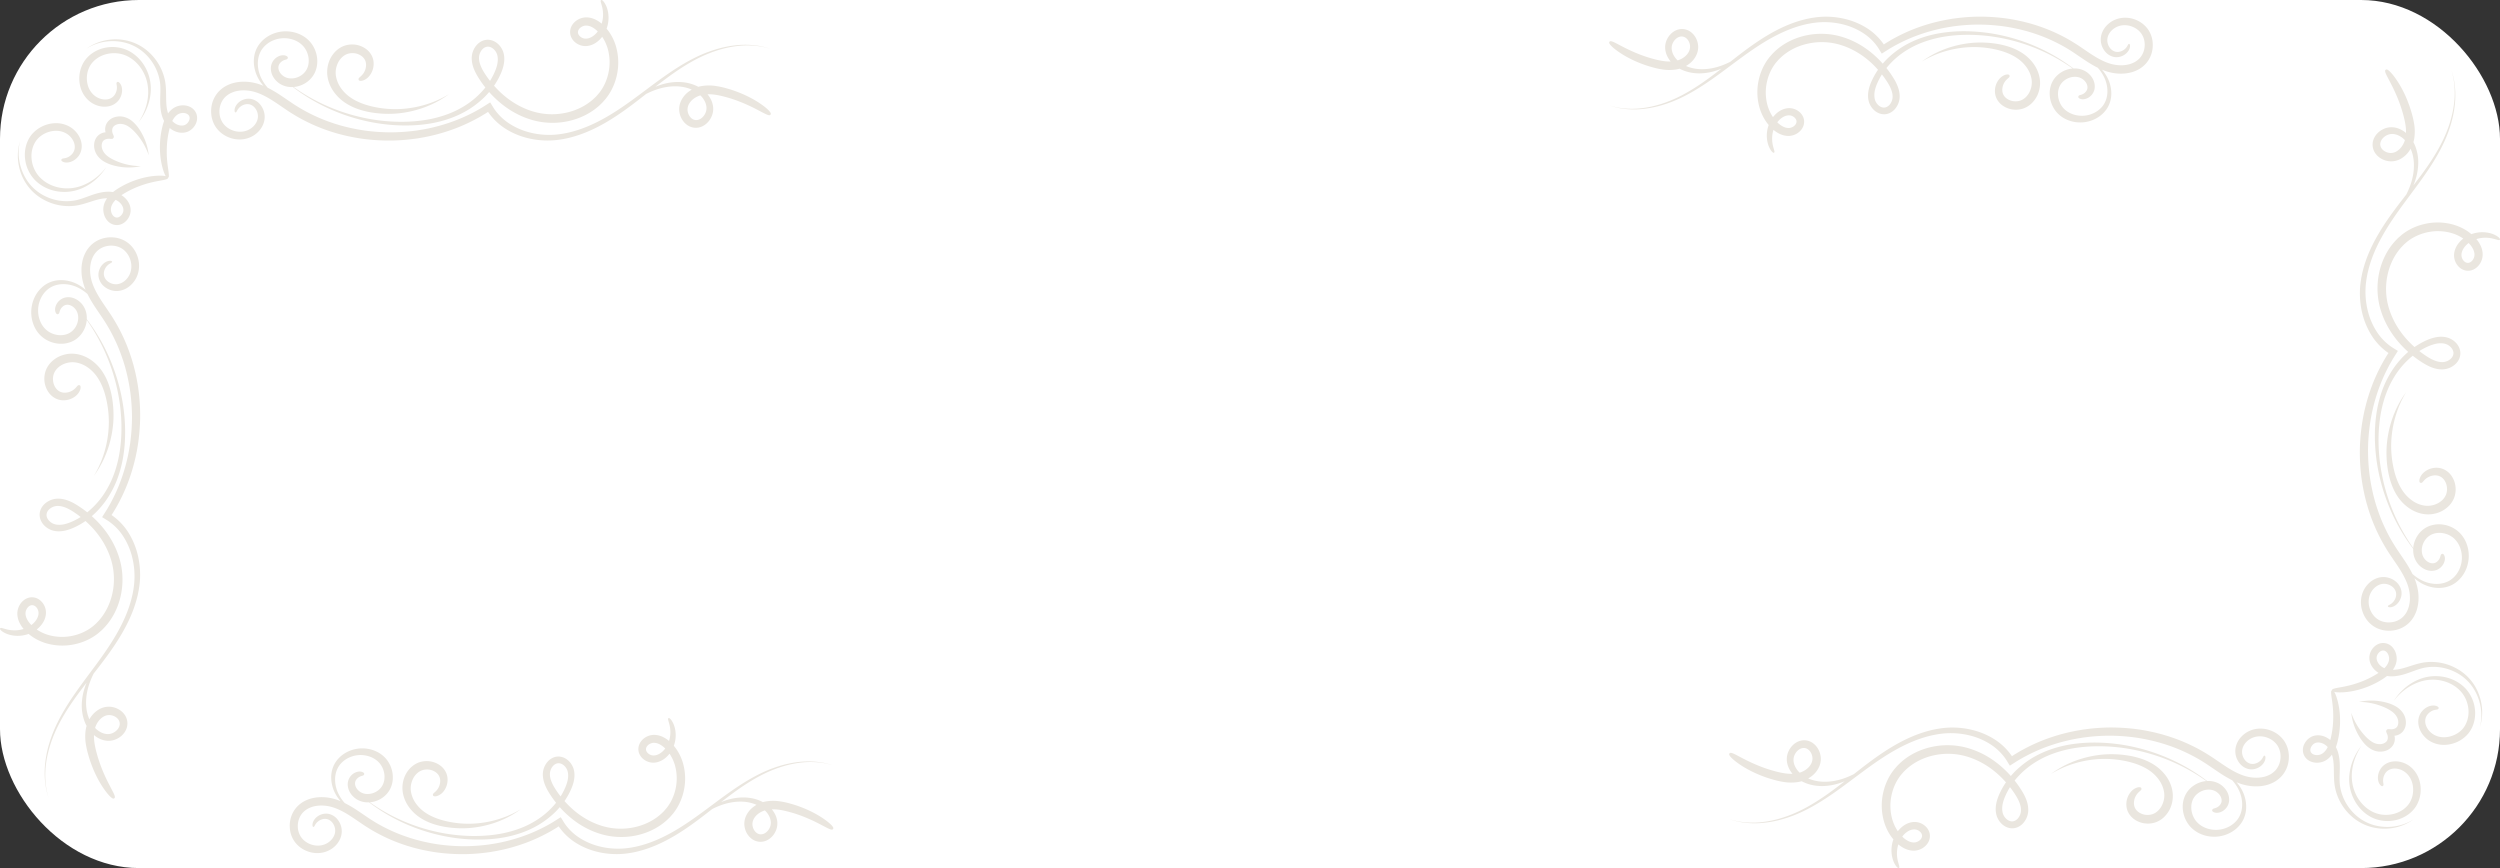 <svg xmlns="http://www.w3.org/2000/svg" width="360" height="125" fill="none"><rect width="100%" height="100%" fill="#333333" stroke="none"/><rect width="360" height="125" fill="#fff" rx="20"/><path fill="#EAE6DF" d="M292.735 9.051a6.17 6.17 0 0 0-1.47-1.375 7.9 7.9 0 0 0-1.768-.873 11.308 11.308 0 0 0-1.845-.474 14.742 14.742 0 0 0-3.584-.162 14.91 14.91 0 0 0-3.097.594c-.229.07-.452.134-.664.219-.106.039-.209.074-.311.113-.05.017-.103.039-.152.056-.05.022-.096.043-.149.064-.19.081-.378.159-.555.237l-.501.244a4.862 4.862 0 0 0-.227.12c-.074.039-.145.081-.215.117-.138.077-.272.144-.386.222-.12.074-.229.142-.332.202-.099.063-.191.12-.268.176l-.492.343.52-.297c.081-.05.177-.099.283-.152l.342-.173c.121-.067.258-.12.403-.187l.22-.1c.074-.03.152-.066.233-.098a14.987 14.987 0 0 1 5.376-1.089c1.089-.01 2.241.106 3.386.371 1.142.269 2.273.693 3.189 1.372.459.34.852.739 1.166 1.187.318.446.541.937.654 1.436a2.971 2.971 0 0 1 0 1.453c-.06.233-.141.452-.24.657a2.653 2.653 0 0 1-.368.555c-.067.085-.145.155-.215.23-.043.031-.082.067-.121.098-.035.036-.077.057-.116.089l-.06.042-.064.036c-.042.024-.081.053-.124.07-.042.021-.085.04-.123.057-.043.021-.085.032-.128.05l-.063.02c-.021.008-.043.011-.064.018-.046.01-.088.021-.131.032-.088.01-.173.032-.261.032a2.148 2.148 0 0 1-1.343-.325 1.626 1.626 0 0 1-.524-.516c-.226-.364-.247-.792-.187-1.128.057-.343.187-.608.311-.799.127-.194.251-.322.354-.417.109-.099.187-.166.24-.216.117-.11.131-.187.113-.272a.198.198 0 0 0-.053-.116c-.035-.032-.095-.06-.194-.068a1.026 1.026 0 0 0-.442.078c-.191.07-.435.205-.682.453a2.653 2.653 0 0 0-.637 1.124c-.07.254-.113.548-.095.876.018.326.099.693.297 1.047.187.346.477.671.845.922a3.3 3.3 0 0 0 1.304.527c.247.035.505.06.774.039.134-.004.272-.032.41-.05.067-.014.138-.032.209-.046.031-.01.067-.017.102-.028.035-.01.071-.021.106-.035.067-.025.138-.043.205-.074l.209-.096c.07-.032.13-.07.198-.11.031-.017.063-.038.095-.056l.096-.067c.063-.043.127-.085.183-.135l.181-.152a4.109 4.109 0 0 0 .859-1.145 4.28 4.28 0 0 0 .424-1.926 4.37 4.37 0 0 0-.142-1.008 5.081 5.081 0 0 0-.894-1.813Z"/><path fill="#EAE6DF" d="M240.722 6.876c.003-.54.332-1.111.775-1.408.222-.146.461-.225.693-.214.057.007.115.003.172.021l.082.021c.025.011.054.022.082.03.011.006.025.01.039.013l.04.022.075.043c.025.018.05.032.075.05l.036.025.035.032.068.057.064.071.033.033.028.039.057.075c.072.11.136.221.183.347.05.121.075.25.1.375a1.655 1.655 0 0 1-.243 1.075c-.14.222-.315.422-.526.586a2.866 2.866 0 0 1-.689.41c-.107.05-.214.087-.325.119a2.991 2.991 0 0 1-.683-.972l-.021-.054-.021-.05-.036-.107c-.018-.071-.039-.143-.054-.214-.011-.072-.032-.143-.032-.215l-.011-.107c0-.035.004-.068.004-.103Zm31.68 6.23c.06.186.103.376.121.562.007.092.014.185.011.278 0 .09-.007.172-.022.257-.06.347-.225.686-.457.93-.239.246-.532.375-.829.357-.3-.018-.611-.19-.847-.45a1.739 1.739 0 0 1-.296-.44c-.021-.04-.036-.082-.054-.125-.018-.04-.028-.082-.039-.122-.014-.042-.021-.089-.032-.132a1.699 1.699 0 0 1-.025-.14 3.052 3.052 0 0 1 .071-1.157c.097-.393.243-.79.429-1.171l.064-.147c.022-.046.05-.093.075-.14l.147-.282c.05-.092.103-.182.157-.275.039-.064.075-.128.114-.193.058.072.115.14.168.211.061.09.129.175.193.261l.182.268c.126.179.243.36.351.543.218.36.403.732.518 1.108Zm-15.913 3.934c.192-.15.414-.278.646-.354.118-.035.24-.064.365-.071a1.163 1.163 0 0 1 .703.157 1.2 1.2 0 0 1 .293.243c.168.193.24.411.186.633a.833.833 0 0 1-.168.332 1.14 1.14 0 0 1-.346.286c-.14.078-.293.132-.45.157-.04 0-.079.01-.118.007-.04 0-.075.007-.118 0l-.068-.004-.068-.01c-.043-.004-.086-.015-.132-.022-.357-.078-.725-.29-1.072-.582-.071-.064-.143-.129-.214-.197.021-.028.039-.053.06-.078.14-.179.308-.35.501-.497ZM232.094 6.676c.143.142.343.314.614.521.547.411 1.383.976 2.723 1.587.335.146.7.303 1.104.45.4.15.836.293 1.314.425.472.136.994.264 1.572.346a6.297 6.297 0 0 0 1.923 0 3.88 3.88 0 0 0 .518-.114c.017.007.028.014.043.021.082.047.167.086.25.125.168.068.335.147.507.2.686.24 1.39.326 2.061.33a8.062 8.062 0 0 0 1.912-.254 9.18 9.18 0 0 0 1.247-.422 73.71 73.71 0 0 1-1.654 1.254c-1.251.922-2.48 1.73-3.677 2.383-.6.325-1.19.618-1.776.861-.071.029-.142.06-.214.093-.071.029-.146.054-.218.082-.143.057-.286.111-.425.168-.143.05-.286.097-.425.143-.139.05-.275.1-.415.136-1.104.34-2.129.529-3.036.607-.908.082-1.69.047-2.326-.021-.315-.043-.597-.072-.836-.129-.24-.053-.443-.086-.604-.14l-.49-.135s.168.054.486.15c.161.054.365.097.604.154.236.064.518.1.836.153.633.083 1.422.14 2.34.083a15.179 15.179 0 0 0 3.08-.536c.139-.036.282-.083.425-.129.14-.043.286-.09.432-.136.14-.053.29-.103.436-.157.072-.025.147-.05.222-.079.071-.032.146-.06.221-.089a19.606 19.606 0 0 0 1.815-.829c1.229-.632 2.487-1.422 3.77-2.319 1.282-.893 2.59-1.897 3.969-2.911 1.379-1.015 2.83-2.04 4.412-2.94 1.583-.894 3.302-1.666 5.145-2.09.114-.026.229-.058.343-.076l.35-.064c.232-.05.468-.075.704-.107.468-.061.943-.086 1.418-.082a10.96 10.96 0 0 1 2.841.389 9.574 9.574 0 0 1 2.629 1.165 7.56 7.56 0 0 1 2.069 1.961l.054.075.064.1c.032.047.061.09.089.14l.09.146.178.29.09.142.046.072.021.036c.004.021.018.01.029.003.347-.218.693-.436 1.036-.654.107-.068.214-.128.322-.193l.328-.185c.215-.129.436-.24.658-.358a23.39 23.39 0 0 1 2.744-1.214 25.111 25.111 0 0 1 2.865-.865c.243-.054.482-.114.725-.164l.733-.14.736-.118.182-.028.186-.022.368-.046c.979-.11 1.961-.175 2.936-.179.979 0 1.948.05 2.902.154.957.096 1.897.26 2.815.464.461.097.911.222 1.361.34.222.068.443.132.665.2l.168.05.16.057a22.815 22.815 0 0 1 2.837 1.133c.804.385 1.579.8 2.305 1.26.368.222.718.465 1.071.705.354.239.704.478 1.054.71.626.419 1.265.815 1.93 1.144a5.9 5.9 0 0 1 .95 1.432c.096.197.172.408.239.63.029.11.068.22.09.335.01.057.025.115.035.172.011.057.018.118.025.175.015.06.018.118.025.178.004.061.011.122.015.179.003.122.014.243.007.365a3.663 3.663 0 0 1-.086.735 3.125 3.125 0 0 1-.236.708 2.967 2.967 0 0 1-.396.643c-.322.393-.74.725-1.215.957a4.434 4.434 0 0 1-.747.28 4.426 4.426 0 0 1-.786.12 4.249 4.249 0 0 1-.796-.039c-.065-.014-.133-.018-.197-.035l-.193-.043c-.128-.036-.257-.072-.379-.118a3.69 3.69 0 0 1-.696-.343 3.41 3.41 0 0 1-.579-.482 2.795 2.795 0 0 1-.429-.597c-.028-.054-.06-.107-.086-.164l-.071-.168c-.043-.115-.089-.23-.114-.347-.036-.114-.054-.232-.079-.35-.007-.06-.011-.118-.021-.179-.007-.057-.004-.118-.007-.175a2.66 2.66 0 0 1 .057-.682c.05-.215.118-.425.218-.608.014-.025.021-.05.035-.071l.043-.064c.029-.043.05-.09.082-.129.033-.04.061-.082.097-.121.028-.043.068-.075.1-.115.068-.078.15-.14.221-.207l.122-.09.057-.042.064-.04c.043-.024.083-.05.122-.078.046-.021.089-.043.132-.064.082-.047.172-.072.257-.111.347-.125.693-.16 1.004-.14.311.025.586.118.808.247.114.064.214.143.303.225.05.04.09.082.129.125.036.043.075.086.107.132.136.179.214.361.254.53.039.167.036.331.011.45a1.054 1.054 0 0 1-.154.346c-.072.1-.15.182-.225.25a1.425 1.425 0 0 1-.407.24c-.115.046-.201.06-.268.085-.14.032-.197.093-.229.172-.018.039-.032.078-.018.125.011.046.043.103.129.164a.946.946 0 0 0 .446.136c.211.014.5-.029.818-.197a1.884 1.884 0 0 0 .876-1.025c.1-.286.128-.597.078-.93a2.354 2.354 0 0 0-.382-.985 2.442 2.442 0 0 0-.168-.229 1.933 1.933 0 0 0-.2-.218 2.81 2.81 0 0 0-.486-.393 3.073 3.073 0 0 0-1.811-.453 25.821 25.821 0 0 0-3.591-2.294 26.578 26.578 0 0 0-6.824-2.49 25.31 25.31 0 0 0-4.337-.558 21.46 21.46 0 0 0-4.756.304c-.811.154-1.629.364-2.433.647-.807.282-1.6.643-2.361 1.082-.761.44-1.479.968-2.147 1.569-.361.321-.697.671-1.012 1.043a13.03 13.03 0 0 0-.936-.961 13.247 13.247 0 0 0-2.204-1.68 11.876 11.876 0 0 0-2.497-1.143c-3.502-1.157-7.432-.303-9.89 2.012-.075.075-.15.146-.225.218l-.107.11c-.039.036-.072.079-.107.118l-.204.233-.1.117-.054.058-.042.06a7.272 7.272 0 0 0-.672 1.015 8.16 8.16 0 0 0-.811 2.15 8.107 8.107 0 0 0 .139 4.142 7.079 7.079 0 0 0 .801 1.73c.153.231.31.453.485.656a4.553 4.553 0 0 0-.271 1.604c.003.093.007.18.014.261.004.082.018.165.025.243.014.154.05.297.079.425.125.526.311.858.446 1.072.143.218.258.315.329.361.075.047.118.036.15.014.039-.025.064-.06.061-.146-.007-.082-.047-.21-.107-.433-.061-.217-.161-.528-.208-.986-.007-.114-.021-.235-.021-.367 0-.065-.004-.133 0-.204l.011-.218c.025-.282.075-.593.182-.929a4.173 4.173 0 0 0 .747.507 3.108 3.108 0 0 0 1.182.361l.111.007c.075.007.157 0 .236 0 .082-.003.157-.018.236-.028a2.374 2.374 0 0 0 1.497-.872c.178-.229.314-.507.371-.804a1.74 1.74 0 0 0-.05-.879 2.026 2.026 0 0 0-.414-.696 2.28 2.28 0 0 0-1.236-.683 2.329 2.329 0 0 0-.665-.025 2.763 2.763 0 0 0-1.1.386 3.519 3.519 0 0 0-.772.643 3.172 3.172 0 0 0-.214.25 3.154 3.154 0 0 1-.108-.16 6.608 6.608 0 0 1-.368-.683 7.054 7.054 0 0 1-.285-.757 6.982 6.982 0 0 1-.097-3.523c.139-.622.372-1.24.693-1.83.165-.292.354-.578.565-.85.107-.132.228-.26.339-.396.032-.033.061-.068.089-.1l.097-.093.193-.186c1.047-.986 2.44-1.694 3.962-2.015a9.247 9.247 0 0 1 4.734.225 10.85 10.85 0 0 1 2.265 1.011 12.1 12.1 0 0 1 2.037 1.511c.353.322.689.668 1.011 1.03-.033.042-.065.089-.097.132-.068.092-.121.192-.186.292-.057.097-.121.193-.178.293l-.168.308c-.025.05-.054.1-.079.153l-.075.157a6.66 6.66 0 0 0-.511 1.322c-.121.472-.185.983-.118 1.501.011.068.018.132.033.196.01.065.025.13.046.193.018.068.032.133.057.197s.047.129.079.19c.111.246.257.478.436.682.182.207.396.386.643.525.25.14.536.236.836.26.3.026.607-.024.882-.139.279-.114.518-.285.718-.482a2.807 2.807 0 0 0 .783-2.258 3.861 3.861 0 0 0-.147-.765 6.307 6.307 0 0 0-.596-1.343 13.103 13.103 0 0 0-.375-.597l-.193-.293c-.068-.092-.14-.185-.204-.282a13.03 13.03 0 0 0-.379-.493 11.533 11.533 0 0 1 3.001-2.619 12.983 12.983 0 0 1 2.219-1.079 16.704 16.704 0 0 1 2.322-.675c1.562-.325 3.127-.432 4.624-.407a25.3 25.3 0 0 1 4.273.44 26.605 26.605 0 0 1 6.816 2.279 26.36 26.36 0 0 1 3.566 2.133c-.3.021-.607.082-.907.189-.129.05-.261.093-.386.16-.065.033-.129.062-.19.094-.06.039-.121.075-.185.114l-.093.057-.09.064c-.06.043-.118.09-.178.133-.111.103-.233.196-.336.318-.054.057-.111.11-.157.175-.05.06-.1.125-.147.19-.05.063-.089.135-.132.203l-.064.107c-.022.032-.036.071-.058.107-.15.286-.25.6-.317.922a3.762 3.762 0 0 0-.065.982c.007.082.007.165.022.247.01.082.021.164.035.243.033.164.065.329.118.486.047.16.107.314.172.471.035.075.075.15.111.225.035.079.082.15.121.222.175.29.382.568.632.807.247.24.518.447.811.619.293.17.604.303.926.407.161.053.325.09.486.125l.246.043c.082.014.168.018.247.028.332.032.664.032.993-.003.329-.04.65-.108.961-.207.311-.1.607-.233.89-.393a4.322 4.322 0 0 0 1.4-1.262 3.875 3.875 0 0 0 .654-1.676c.039-.289.054-.575.036-.85-.004-.139-.022-.275-.036-.41-.011-.065-.021-.133-.036-.197a1.57 1.57 0 0 0-.036-.197 4.493 4.493 0 0 1-.046-.193l-.054-.185c-.035-.125-.082-.243-.121-.361a6.007 6.007 0 0 0-.314-.661 5.84 5.84 0 0 0-.701-.983c.261.108.526.208.801.29.396.114.796.2 1.196.246.401.043.797.05 1.19.025a5.634 5.634 0 0 0 1.151-.203 5.044 5.044 0 0 0 1.061-.461c.328-.204.629-.443.886-.718.514-.561.832-1.244.961-1.919.064-.34.089-.679.071-1.011a4.005 4.005 0 0 0-.16-.965 3.713 3.713 0 0 0-.383-.871c-.078-.14-.175-.261-.264-.386l-.15-.172-.075-.085-.082-.08c-.054-.05-.104-.103-.161-.153-.057-.046-.111-.093-.168-.14a1.935 1.935 0 0 0-.175-.128c-.061-.039-.118-.082-.179-.121-.06-.036-.121-.068-.182-.104a1.736 1.736 0 0 1-.089-.053l-.097-.043a7.392 7.392 0 0 0-.186-.09l-.192-.075a4.036 4.036 0 0 0-1.53-.26 3.704 3.704 0 0 0-1.997.64 3.773 3.773 0 0 0-.496.414c-.601.596-.926 1.372-.919 2.104 0 .364.079.697.197.993.121.293.282.55.472.768.189.215.407.39.635.511.229.125.465.2.701.236.057.007.11.007.168.014.028 0 .057.004.082.004a30.31 30.31 0 0 0 .239-.014c.05-.008.1-.018.15-.025a.988.988 0 0 0 .14-.033c.046-.014.089-.025.132-.039.086-.032.164-.06.239-.096.3-.147.518-.329.672-.508.075-.093.143-.175.189-.26.025-.043.05-.083.068-.126.018-.039.032-.078.05-.114a.84.84 0 0 0 .057-.207.545.545 0 0 0 .022-.164.815.815 0 0 0 0-.122.275.275 0 0 0-.022-.09c-.028-.1-.068-.114-.11-.117-.04 0-.086.014-.133.09-.01.017-.025.038-.035.063-.015.026-.036.054-.054.086a.467.467 0 0 1-.061.111c-.028.04-.046.086-.089.129a.44.44 0 0 1-.054.075c-.021.025-.046.046-.068.075-.046.053-.107.103-.171.157a1.653 1.653 0 0 1-.525.29c-.218.078-.486.11-.758.053a1.434 1.434 0 0 1-.8-.536 1.84 1.84 0 0 1-.389-1.193c.014-.454.243-.98.682-1.387a2.4 2.4 0 0 1 .364-.285c.136-.086.279-.165.429-.225a2.728 2.728 0 0 1 1.011-.197c.365 0 .751.064 1.119.218l.139.054c.046.025.093.046.136.067l.068.036c.025.01.046.025.067.04.043.024.09.053.133.078l.128.09c.04.028.082.06.122.096.043.032.078.064.121.1.036.036.075.071.111.11l.057.058.05.06c.036.04.072.08.104.122.06.086.128.171.175.268a2.5 2.5 0 0 1 .261.61 3.052 3.052 0 0 1 .046 1.426 2.812 2.812 0 0 1-.679 1.34c-.186.19-.396.358-.632.5-.24.136-.504.25-.786.336a4.836 4.836 0 0 1-.901.154c-.314.018-.635.01-.964-.029a5.37 5.37 0 0 1-.986-.207c-.082-.025-.161-.05-.247-.079-.082-.028-.164-.06-.246-.092a6.709 6.709 0 0 1-.5-.215c-.665-.307-1.326-.714-2.005-1.168-.343-.229-.686-.468-1.043-.707a24.603 24.603 0 0 0-1.115-.73 23.078 23.078 0 0 0-2.426-1.325 23.762 23.762 0 0 0-2.644-1.068c-.114-.036-.228-.075-.343-.114l-.171-.058-.175-.05c-.232-.071-.465-.139-.697-.207-.475-.121-.95-.25-1.432-.346a25.102 25.102 0 0 0-2.948-.465 28.403 28.403 0 0 0-3.03-.132c-1.018.014-2.043.09-3.065.221l-.386.05-.189.026-.193.032c-.254.046-.508.089-.765.132l-.761.157c-.253.054-.504.118-.757.179a26.312 26.312 0 0 0-2.973.94c-.975.374-1.922.817-2.84 1.31-.232.126-.461.247-.683.383l-.335.2c-.115.068-.225.132-.336.204l-.143.096-.036.025-.071.046c-.018-.01-.032-.042-.047-.064l-.028-.04-.04-.056c-.021-.029-.043-.054-.06-.082a8.407 8.407 0 0 0-2.358-2.166 10.42 10.42 0 0 0-2.891-1.221 11.692 11.692 0 0 0-4.573-.247c-.246.04-.497.071-.74.125l-.364.075c-.125.025-.243.06-.364.09-1.926.482-3.684 1.318-5.281 2.265-1.601.953-3.044 2.022-4.405 3.072-.325.254-.647.504-.965.75-.321.161-.661.318-1.022.458a9.1 9.1 0 0 1-1.611.468 7.567 7.567 0 0 1-1.79.128 5.687 5.687 0 0 1-1.818-.396c-.047-.018-.09-.04-.136-.057.2-.115.393-.247.579-.397.3-.246.571-.554.778-.907.211-.361.358-.765.393-1.219.022-.221.004-.44-.032-.654a2.728 2.728 0 0 0-.182-.625 2.718 2.718 0 0 0-.325-.571l-.104-.133-.053-.064-.061-.06-.121-.119-.133-.11a2.114 2.114 0 0 0-1.411-.461l-.086.007c-.06.007-.121.01-.182.021l-.171.043c-.029.007-.057.011-.086.022l-.082.028-.165.065c-.05.025-.1.05-.15.078-.107.05-.196.118-.289.182-.046.029-.086.068-.129.104a4.628 4.628 0 0 0-.125.107l-.114.122-.057.057-.054.064-.1.129c-.032.043-.057.09-.089.132-.029.046-.061.093-.086.14l-.075.142c-.193.382-.3.815-.286 1.258 0 .057 0 .11.007.164l.018.157c.015.108.043.208.065.308.025.103.057.2.092.3.04.093.072.193.122.282.132.279.304.532.493.761-.336.01-.672-.01-.99-.054a11.661 11.661 0 0 1-1.425-.296c-.45-.118-.861-.243-1.24-.372a21.28 21.28 0 0 1-1.054-.39c-1.283-.517-2.119-.975-2.694-1.275a23.633 23.633 0 0 0-.689-.353 2.583 2.583 0 0 0-.408-.161c-.193-.054-.26-.004-.314.064-.05.064-.079.143.036.318.053.086.146.2.293.34ZM58.986 116.346c.41.538.916 1.004 1.47 1.375a7.887 7.887 0 0 0 1.768.874c.611.215 1.23.367 1.845.473a14.74 14.74 0 0 0 3.584.163 14.959 14.959 0 0 0 3.097-.594c.23-.071.452-.134.664-.219.106-.039.209-.074.311-.113l.152-.057.149-.064c.19-.081.378-.159.555-.236.173-.085.339-.166.502-.244.077-.039.152-.078.226-.12.074-.039.145-.082.216-.117.137-.078.272-.145.385-.223.12-.074.23-.141.332-.201.099-.064.19-.12.269-.177l.491-.343-.52.297c-.08.05-.176.099-.282.152l-.343.173c-.12.067-.258.12-.403.188l-.22.099c-.074.031-.151.067-.233.099a14.942 14.942 0 0 1-5.376 1.088 14.468 14.468 0 0 1-3.386-.371c-1.142-.269-2.273-.693-3.189-1.371a5.173 5.173 0 0 1-1.166-1.188 4.013 4.013 0 0 1-.654-1.435 2.996 2.996 0 0 1 0-1.453c.06-.233.141-.452.24-.657a2.64 2.64 0 0 1 .368-.555c.067-.085.145-.156.216-.23.042-.032.08-.067.12-.099.035-.035.078-.057.116-.088l.06-.043.064-.035c.043-.025.081-.053.124-.071.042-.021.085-.039.124-.056.042-.022.084-.032.127-.05l.063-.021c.022-.007.043-.011.064-.018.046-.01.089-.021.13-.032.09-.01.174-.031.263-.031a2.137 2.137 0 0 1 1.343.325c.233.145.403.325.523.516.226.364.247.792.187 1.127a2.082 2.082 0 0 1-.31.799 2.152 2.152 0 0 1-.354.417c-.11.099-.188.166-.24.216-.117.11-.131.187-.114.272a.197.197 0 0 0 .053.117c.035.032.096.06.195.067.102.011.247-.007.441-.078.191-.07.435-.205.683-.452.24-.251.49-.615.636-1.124.07-.255.113-.548.095-.877a2.403 2.403 0 0 0-.297-1.046 2.674 2.674 0 0 0-.844-.923 3.306 3.306 0 0 0-2.079-.565c-.134.003-.272.032-.41.049-.067.014-.138.032-.208.046-.032.011-.068.018-.103.028-.035.011-.07.022-.106.036-.067.024-.138.042-.205.074-.07.032-.138.064-.209.095-.07.032-.13.071-.197.11l-.096.057-.095.067a1.765 1.765 0 0 0-.184.134c-.06.05-.12.103-.18.152-.114.106-.23.219-.33.343a4.095 4.095 0 0 0-.53.802 4.297 4.297 0 0 0-.424 1.927c.008.343.057.678.142 1.007.17.661.484 1.276.894 1.813Z"/><path fill="#EAE6DF" d="M110.999 118.522c-.003.539-.332 1.111-.775 1.407a1.168 1.168 0 0 1-.693.215c-.057-.007-.114-.004-.172-.022a2.404 2.404 0 0 0-.082-.021.606.606 0 0 0-.082-.029c-.011-.007-.025-.01-.039-.014l-.04-.021-.075-.043c-.025-.018-.05-.032-.075-.05l-.035-.025-.036-.032-.068-.058-.064-.071-.032-.032a.95.95 0 0 1-.029-.039l-.057-.075a1.739 1.739 0 0 1-.182-.347c-.05-.122-.075-.25-.1-.375a1.43 1.43 0 0 1-.004-.375c.021-.233.111-.483.247-.701.139-.221.314-.421.525-.586.207-.167.443-.307.689-.41.107-.05.215-.086.325-.118a2.98 2.98 0 0 1 .683.972l.021.053.022.05.035.107c.018.072.04.143.054.215.011.071.032.143.032.214l.011.107c0 .036-.004.068-.004.104Zm-31.68-6.231a2.633 2.633 0 0 1-.121-.561c-.007-.093-.014-.186-.01-.279 0-.089.007-.171.02-.257.061-.347.226-.686.458-.929.24-.246.532-.375.829-.357.3.018.61.189.847.45.121.129.221.282.296.439.022.04.036.083.054.126.018.039.028.082.04.121.014.043.02.089.031.132.011.047.018.093.025.14.058.368.022.764-.071 1.157-.097.393-.243.79-.429 1.172l-.064.146c-.022.047-.05.093-.075.14l-.147.282c-.05.093-.103.182-.157.275-.04.064-.075.129-.114.193-.057-.071-.115-.139-.168-.211-.06-.089-.129-.175-.193-.261l-.182-.267a8.145 8.145 0 0 1-.35-.544 4.992 4.992 0 0 1-.518-1.107Zm15.914-3.934c-.193.15-.415.279-.647.354-.118.036-.24.064-.364.071a1.157 1.157 0 0 1-.704-.157c-.111-.064-.211-.15-.293-.243-.168-.193-.24-.411-.186-.632a.833.833 0 0 1 .168-.332 1.14 1.14 0 0 1 .346-.286c.14-.079.293-.132.45-.157.04 0 .08-.011.118-.008.04 0 .076-.007.118 0l.068.004.068.011c.043.003.086.014.132.021.358.079.726.29 1.072.583.072.064.143.128.215.196-.022.029-.04.054-.061.079-.14.178-.307.35-.5.496Zm24.395 10.365a6.155 6.155 0 0 0-.615-.522c-.547-.411-1.383-.975-2.722-1.586a18.05 18.05 0 0 0-1.104-.45 15.47 15.47 0 0 0-1.315-.425 11.39 11.39 0 0 0-1.572-.347 6.307 6.307 0 0 0-1.922 0 3.812 3.812 0 0 0-.518.114c-.018-.007-.029-.014-.043-.021-.082-.046-.168-.086-.25-.125-.168-.068-.336-.147-.508-.2-.686-.24-1.39-.325-2.061-.329a8.05 8.05 0 0 0-1.912.254 9.168 9.168 0 0 0-1.247.421 79.656 79.656 0 0 1 1.655-1.254c1.25-.921 2.479-1.729 3.676-2.383.6-.325 1.19-.618 1.776-.861.071-.028.143-.06.214-.093.072-.028.147-.053.218-.082.143-.057.286-.111.425-.168.143-.05.286-.096.425-.143.14-.05.275-.1.415-.135a14.696 14.696 0 0 1 3.037-.608 11.75 11.75 0 0 1 2.325.022c.315.043.597.071.837.128.239.054.443.086.603.14l.49.135s-.168-.053-.486-.15c-.161-.053-.365-.096-.604-.153-.236-.065-.518-.1-.836-.154-.632-.082-1.422-.139-2.34-.082-.915.057-1.958.225-3.08.536-.139.036-.282.082-.425.128l-.432.136c-.14.054-.29.104-.436.157-.072.025-.147.05-.222.079a19.928 19.928 0 0 0-2.036.918c-1.229.633-2.487 1.422-3.769 2.319-1.283.893-2.591 1.897-3.97 2.912-1.379 1.014-2.83 2.04-4.412 2.94-1.583.893-3.301 1.665-5.145 2.09-.114.025-.229.057-.343.075l-.35.065c-.232.05-.468.075-.704.107-.468.06-.943.085-1.418.082a10.918 10.918 0 0 1-2.84-.39 9.588 9.588 0 0 1-2.63-1.164 7.57 7.57 0 0 1-2.069-1.962l-.053-.075-.065-.1a1.755 1.755 0 0 1-.09-.139l-.088-.147-.179-.289-.09-.143-.046-.071-.021-.036c-.004-.022-.018-.011-.029-.004-.346.218-.693.436-1.036.654-.107.068-.214.129-.322.193l-.328.186c-.215.128-.436.239-.657.357-.89.461-1.805.872-2.744 1.215-.94.346-1.894.632-2.866.865-.243.053-.482.114-.725.164l-.733.139-.736.118-.182.029-.185.021-.368.047a27.09 27.09 0 0 1-2.937.178c-.98 0-1.947-.05-2.901-.153a24.258 24.258 0 0 1-2.816-.465c-.46-.096-.91-.221-1.36-.339-.222-.068-.444-.133-.666-.2l-.167-.05-.161-.058A22.935 22.935 0 0 1 56 119.458c-.804-.386-1.58-.8-2.304-1.261-.368-.222-.718-.465-1.072-.704-.354-.24-.704-.479-1.054-.711a17.208 17.208 0 0 0-1.93-1.143 5.882 5.882 0 0 1-.95-1.433 4.244 4.244 0 0 1-.24-.629c-.028-.111-.067-.221-.089-.336-.01-.057-.024-.114-.035-.171-.011-.057-.018-.118-.025-.175-.015-.061-.018-.118-.025-.179-.004-.061-.011-.121-.015-.179-.003-.121-.014-.243-.007-.364a3.66 3.66 0 0 1 .086-.736 3.15 3.15 0 0 1 .236-.707 3.02 3.02 0 0 1 .396-.644 3.64 3.64 0 0 1 1.215-.957c.236-.114.49-.207.747-.279.257-.064.518-.103.786-.121.264-.014.532.003.797.039.064.014.132.018.196.036l.193.043a3.678 3.678 0 0 1 1.075.461c.215.143.408.303.58.482.17.179.31.382.428.597.029.053.06.107.086.164l.071.168c.043.114.09.229.114.346.036.115.054.233.08.351.006.06.01.117.02.178.008.057.004.118.008.175.007.233-.008.465-.058.683-.05.214-.117.425-.217.607-.015.025-.022.05-.036.071l-.043.065c-.029.043-.05.089-.082.128-.032.04-.06.083-.097.122-.028.043-.068.075-.1.114-.068.079-.15.14-.221.207l-.122.09-.057.043-.064.039a1.33 1.33 0 0 0-.122.079c-.046.021-.089.042-.132.064-.082.046-.171.071-.257.111-.347.125-.693.16-1.004.139a1.912 1.912 0 0 1-.807-.247 1.588 1.588 0 0 1-.304-.225 1.04 1.04 0 0 1-.129-.125c-.035-.043-.075-.085-.107-.132a1.404 1.404 0 0 1-.254-.529 1.075 1.075 0 0 1-.01-.45c.028-.125.085-.246.153-.346.072-.1.15-.183.225-.25a1.41 1.41 0 0 1 .408-.24c.114-.046.2-.061.268-.086.139-.032.196-.093.228-.171.018-.039.032-.079.018-.125-.01-.047-.043-.104-.129-.164a.943.943 0 0 0-.446-.136c-.21-.015-.5.028-.818.196a1.87 1.87 0 0 0-.875 1.026c-.1.285-.13.596-.08.929.047.332.172.671.383.986.05.078.107.153.168.228.06.075.125.15.2.218.14.143.304.275.486.393a3.077 3.077 0 0 0 1.811.454 25.804 25.804 0 0 0 3.591 2.294c1.811.964 4.112 1.9 6.824 2.49 1.354.293 2.812.497 4.337.557 1.526.065 3.13-.007 4.756-.303.81-.154 1.629-.365 2.433-.647.807-.282 1.6-.643 2.361-1.083.761-.439 1.48-.968 2.148-1.568.36-.322.696-.672 1.01-1.043.297.335.608.657.937.961.675.632 1.411 1.2 2.204 1.679.79.475 1.626.865 2.498 1.143 3.5 1.158 7.43.304 9.889-2.011.075-.075.15-.147.225-.218l.107-.111c.04-.036.072-.079.107-.118.068-.078.136-.153.204-.232l.1-.118.054-.057.043-.061c.257-.325.478-.664.671-1.015.382-.696.65-1.425.811-2.15a8.108 8.108 0 0 0-.139-4.141 6.947 6.947 0 0 0-.8-1.729 6.496 6.496 0 0 0-.486-.658 4.577 4.577 0 0 0 .272-1.604 5.555 5.555 0 0 0-.015-.261c-.004-.082-.018-.164-.025-.243-.014-.153-.05-.296-.079-.425a3.393 3.393 0 0 0-.446-1.072c-.143-.218-.257-.314-.329-.361-.075-.046-.118-.035-.15-.014-.04.025-.064.061-.06.147.006.082.046.21.107.432.06.218.16.529.207.986.007.114.021.236.021.368 0 .064.004.132 0 .204l-.01.218a4.252 4.252 0 0 1-.183.929l-.007-.008a4.2 4.2 0 0 0-.74-.5 3.142 3.142 0 0 0-.846-.311 2.245 2.245 0 0 0-.222-.035c-.04-.008-.075-.011-.114-.015l-.11-.007c-.076-.007-.158 0-.237 0-.082.004-.157.018-.235.029a2.363 2.363 0 0 0-1.497.872 1.906 1.906 0 0 0-.372.803c-.06.297-.04.604.05.879.093.272.243.508.414.697.35.375.786.593 1.237.682a2.304 2.304 0 0 0 1.257-.118 3.026 3.026 0 0 0 .93-.546 3.54 3.54 0 0 0 .35-.34c.078-.082.146-.164.214-.25.035.05.071.104.107.161.132.214.257.443.368.683.107.242.204.493.286.757a6.987 6.987 0 0 1 .096 3.523 7.06 7.06 0 0 1-.693 1.829 6.827 6.827 0 0 1-.564.85c-.108.132-.23.261-.34.397-.032.032-.06.068-.09.1l-.096.093c-.064.061-.128.125-.193.186-1.046.986-2.44 1.693-3.962 2.015a9.25 9.25 0 0 1-4.734-.225 10.81 10.81 0 0 1-2.265-1.012 12.086 12.086 0 0 1-2.036-1.511 13.61 13.61 0 0 1-1.011-1.029l.096-.132c.068-.093.121-.193.186-.293.057-.096.121-.193.178-.293l.168-.307c.025-.05.054-.1.079-.154l.075-.157c.21-.411.386-.854.51-1.322.122-.472.187-.982.119-1.501-.01-.067-.018-.132-.032-.196a1.264 1.264 0 0 0-.047-.193c-.018-.068-.032-.132-.057-.196-.025-.065-.046-.129-.079-.19a2.732 2.732 0 0 0-.435-.682 2.48 2.48 0 0 0-.644-.525 2.074 2.074 0 0 0-.836-.261 1.91 1.91 0 0 0-.882.139 2.25 2.25 0 0 0-.718.482 2.808 2.808 0 0 0-.783 2.258c.022.265.075.518.147.765.143.489.36.929.597 1.343.121.208.246.404.375.597l.193.293c.067.093.139.186.203.282.122.168.25.333.379.493a11.51 11.51 0 0 1-3.001 2.619c-.711.432-1.45.793-2.219 1.079-.764.286-1.543.507-2.322.675-1.561.325-3.126.433-4.623.408a25.252 25.252 0 0 1-4.273-.44 26.605 26.605 0 0 1-6.817-2.279 26.527 26.527 0 0 1-3.566-2.133c.3-.022.608-.082.908-.19.128-.05.26-.092.386-.16.064-.032.128-.061.189-.093.06-.04.121-.075.186-.115l.093-.057.089-.064c.06-.043.118-.089.178-.132.111-.104.233-.197.336-.318.054-.057.111-.111.157-.175.05-.061.1-.125.147-.19.05-.064.09-.135.132-.203l.064-.107c.022-.033.036-.072.058-.108.15-.285.25-.6.318-.921.068-.322.082-.654.064-.983-.007-.082-.007-.164-.022-.246a3.664 3.664 0 0 0-.154-.729 4.625 4.625 0 0 0-.17-.472c-.036-.075-.076-.15-.111-.225-.036-.079-.082-.15-.122-.221a3.895 3.895 0 0 0-.632-.808 4.228 4.228 0 0 0-.811-.618 4.634 4.634 0 0 0-1.412-.532l-.246-.043c-.082-.015-.168-.018-.246-.029a4.847 4.847 0 0 0-.994.004c-.328.039-.65.107-.96.207-.312.1-.608.232-.89.393a4.32 4.32 0 0 0-1.4 1.261 3.754 3.754 0 0 0-.433.818 3.949 3.949 0 0 0-.222.858c-.04.289-.053.575-.035.85.003.139.021.275.035.411.011.064.022.132.036.197.007.067.021.132.036.196.018.064.032.129.046.193l.054.186c.035.125.082.243.121.361.097.232.197.453.315.661.21.375.453.7.7.982a8.512 8.512 0 0 0-.8-.289 7.407 7.407 0 0 0-1.197-.247c-.4-.043-.797-.05-1.19-.025a5.665 5.665 0 0 0-1.15.204 5 5 0 0 0-1.062.461 4.313 4.313 0 0 0-.886.718 3.945 3.945 0 0 0-.96 1.918c-.065.34-.09.679-.072 1.011.018.329.064.654.16.965.093.307.219.604.383.872.078.139.175.261.264.386l.15.171.075.086.083.079c.053.05.103.103.16.153l.168.14c.057.046.115.089.175.128.061.039.118.082.179.122.06.035.121.067.182.103.032.018.06.036.09.054l.096.043c.064.032.125.06.186.089l.193.075a4.025 4.025 0 0 0 1.529.261 3.704 3.704 0 0 0 1.997-.64c.182-.125.347-.268.497-.414.6-.597.925-1.372.918-2.104 0-.365-.079-.697-.197-.994a2.807 2.807 0 0 0-.471-.768 2.32 2.32 0 0 0-.636-.511 2.116 2.116 0 0 0-.7-.236c-.058-.007-.111-.007-.168-.014-.029 0-.058-.003-.083-.003-.028.003-.053.003-.082.003l-.157.011c-.05.007-.1.018-.15.025a1 1 0 0 0-.14.032c-.046.014-.089.025-.132.039-.085.032-.164.061-.239.097-.3.146-.518.328-.672.507-.075.093-.143.175-.189.261-.025.043-.05.082-.068.125-.018.039-.032.079-.05.114a.876.876 0 0 0-.057.208.547.547 0 0 0-.022.164.674.674 0 0 0 0 .121.28.28 0 0 0 .022.09c.029.1.068.114.11.118.04 0 .086-.015.133-.09.01-.018.025-.039.036-.064.014-.025.035-.054.053-.086a.506.506 0 0 1 .06-.111c.03-.039.047-.085.09-.128a.484.484 0 0 1 .054-.075c.021-.025.046-.047.068-.075.046-.054.107-.104.171-.157a1.63 1.63 0 0 1 .525-.29c.218-.078.486-.111.758-.053.268.064.572.232.8.535a1.864 1.864 0 0 1 .39 1.194c-.015.454-.243.979-.683 1.386a2.35 2.35 0 0 1-.364.286 2.721 2.721 0 0 1-.429.225 2.715 2.715 0 0 1-1.011.196 2.92 2.92 0 0 1-1.118-.217l-.14-.054c-.046-.025-.093-.047-.136-.068l-.067-.036c-.025-.01-.047-.025-.068-.039l-.132-.079c-.043-.028-.086-.06-.129-.089a1.698 1.698 0 0 1-.121-.096c-.043-.033-.08-.065-.122-.1-.036-.036-.075-.072-.11-.111l-.058-.057-.05-.061a1.602 1.602 0 0 1-.103-.122c-.061-.085-.13-.171-.176-.268a2.755 2.755 0 0 1-.368-1.304c-.01-.239.011-.485.061-.732.097-.486.332-.961.679-1.34.186-.189.397-.357.632-.5.24-.136.504-.25.786-.336.286-.078.586-.128.9-.153a5.499 5.499 0 0 1 1.951.235c.083.025.161.05.247.079.082.029.164.061.246.093.168.064.336.136.5.214.665.307 1.326.715 2.005 1.169.343.228.686.468 1.043.707.358.243.726.493 1.115.729.764.486 1.583.922 2.426 1.325.847.408 1.733.758 2.644 1.069.114.035.228.075.343.114l.171.057.175.05c.233.071.465.139.697.207.475.122.95.25 1.433.347.964.207 1.947.371 2.947.464.997.097 2.012.143 3.03.132a26.832 26.832 0 0 0 3.065-.221l.386-.05.19-.025.192-.032c.254-.047.508-.09.765-.132.254-.054.504-.104.761-.158.254-.053.504-.118.757-.178 1.008-.254 2.001-.568 2.973-.94a24.906 24.906 0 0 0 2.84-1.311c.233-.125.461-.247.683-.382l.336-.2c.114-.068.225-.133.335-.204l.143-.097.036-.025.072-.046c.017.011.032.043.046.064l.029.04.039.057c.021.028.043.053.06.082a8.395 8.395 0 0 0 2.359 2.165c.903.561 1.883.961 2.89 1.222 1.007.261 2.037.375 3.055.364.51-.007 1.021-.043 1.518-.118.247-.039.497-.071.74-.125l.364-.075c.125-.025.243-.06.365-.089 1.925-.482 3.683-1.318 5.28-2.265 1.6-.954 3.044-2.022 4.405-3.073l.965-.75c.322-.161.661-.318 1.022-.457a8.995 8.995 0 0 1 1.611-.468 7.536 7.536 0 0 1 1.79-.129 5.684 5.684 0 0 1 1.819.397c.046.018.089.039.135.057-.2.114-.393.246-.578.396a3.41 3.41 0 0 0-.779.908 2.82 2.82 0 0 0-.393 1.218c-.022.222-.004.44.032.654a2.766 2.766 0 0 0 .507 1.197l.104.132.053.064.061.061.122.118.132.111c.357.293.839.464 1.318.464.032 0 .061 0 .093-.003l.086-.007c.061-.008.121-.011.182-.022l.172-.043c.028-.007.057-.01.085-.021l.082-.029.165-.064c.05-.025.1-.05.15-.079.107-.05.196-.118.289-.182.047-.029.086-.068.129-.104.043-.035.086-.071.125-.107l.114-.121.057-.057.054-.065.1-.128c.032-.043.057-.09.089-.132.029-.047.061-.093.086-.14l.075-.143c.193-.382.3-.814.286-1.257 0-.058 0-.111-.007-.165l-.018-.157c-.014-.107-.043-.207-.064-.307a3.065 3.065 0 0 0-.093-.3c-.04-.093-.072-.193-.122-.283a3.652 3.652 0 0 0-.493-.761c.336-.01.672.011.99.054.504.068.979.179 1.425.297a18.458 18.458 0 0 1 2.294.761c1.283.518 2.119.975 2.694 1.275.289.154.514.268.69.354.178.082.307.136.407.161.193.053.261.003.314-.065.05-.064.079-.143-.036-.318a1.847 1.847 0 0 0-.292-.339ZM345.761 21.221c-.17.22-.378.4-.604.543a1.643 1.643 0 0 1-.722.258 1.59 1.59 0 0 1-.385-.007c-.131-.025-.263-.049-.388-.105a1.712 1.712 0 0 1-.354-.184l-.08-.06-.042-.03-.031-.032-.073-.066-.062-.073-.031-.035-.025-.038c-.017-.024-.038-.049-.055-.077l-.042-.08-.021-.038c-.007-.014-.01-.028-.013-.042l-.032-.083a2.665 2.665 0 0 1-.02-.087c-.021-.056-.014-.119-.025-.178-.01-.236.073-.483.222-.713.306-.456.892-.797 1.451-.8.034 0 .069-.004.104-.004l.114.01c.073.004.146.022.219.035.073.014.149.035.222.056l.107.038.056.018.052.024c.281.122.552.293.794.505.073.062.139.132.209.201a3.063 3.063 0 0 1-.545 1.044Zm2.821 29.207c.093-.052.184-.111.284-.163l.288-.15c.049-.024.097-.052.146-.077l.149-.066a6.268 6.268 0 0 1 1.207-.441 3.172 3.172 0 0 1 1.191-.077c.048.01.097.014.145.028.045.01.09.017.136.035a.86.86 0 0 1 .124.041c.046.018.087.032.129.053.163.08.319.18.451.306.27.243.447.567.465.873.017.31-.118.612-.368.856a1.824 1.824 0 0 1-1.221.498 2.67 2.67 0 0 1-.288-.014 3.098 3.098 0 0 1-.576-.122 5.399 5.399 0 0 1-1.142-.536 9.085 9.085 0 0 1-.558-.362l-.274-.191c-.091-.063-.181-.132-.271-.198-.073-.056-.142-.115-.215-.171.066-.042.132-.08.198-.122Zm7.744-13.706c.003.039-.007.08-.011.119-.02.163-.079.323-.159.466-.08.143-.184.268-.295.358a.835.835 0 0 1-.34.174c-.229.053-.458-.02-.656-.191a1.225 1.225 0 0 1-.385-.665c-.028-.125-.035-.233-.028-.365.011-.129.038-.254.08-.376.073-.24.208-.47.361-.668.152-.198.329-.372.513-.518.025-.021.052-.038.08-.06.069.074.139.147.201.22.302.355.521.737.597 1.106a.739.739 0 0 1 .028.14l.01.066.004.07c.003.044 0 .083 0 .124ZM343.863 50.95l-.097.15c-.076.111-.142.23-.212.344l-.205.345c-.138.23-.263.47-.395.706a25.634 25.634 0 0 0-1.346 2.933 26.697 26.697 0 0 0-.968 3.073c-.063.26-.132.518-.188.779-.052.264-.107.525-.159.786l-.136.79-.031.199-.028.198-.052.393a28.932 28.932 0 0 0-.229 3.166c-.01 1.055.035 2.099.136 3.132.097 1.033.267 2.05.479 3.044.1.498.232.989.357 1.476.073.24.142.48.212.72l.055.181.059.177a25.15 25.15 0 0 0 2.578 5.592c.243.4.503.78.753 1.148.246.369.493.724.729 1.075.468.703.884 1.385 1.203 2.074.08.17.153.341.222.512l.094.257.083.254c.098.338.174.679.212 1.02.038.337.045.671.028.995-.024.323-.08.637-.16.929a3.931 3.931 0 0 1-.343.814 3.169 3.169 0 0 1-.517.65 2.836 2.836 0 0 1-1.378.7 3.091 3.091 0 0 1-1.467-.045 2.691 2.691 0 0 1-.632-.268c-.1-.052-.184-.122-.274-.181l-.128-.108-.063-.052-.055-.06-.115-.114a10.606 10.606 0 0 0-.104-.125c-.038-.039-.066-.084-.097-.13a6.433 6.433 0 0 1-.094-.128c-.027-.045-.052-.09-.079-.139a1.092 1.092 0 0 1-.042-.066l-.035-.07-.069-.142c-.021-.05-.042-.094-.059-.143a3.123 3.123 0 0 1-.222-1.155c.003-.376.073-.731.201-1.044.063-.157.142-.306.233-.442.086-.14.187-.261.291-.376.423-.456.961-.689 1.429-.706.236-.01.472.031.681.104.211.073.395.178.551.296.312.237.482.553.548.828.059.282.025.56-.052.783a1.878 1.878 0 0 1-.298.543c-.059.066-.108.129-.163.174-.028.024-.052.052-.076.073-.028.017-.053.038-.077.055-.045.042-.093.063-.135.091a.752.752 0 0 1-.111.066c-.035.017-.063.038-.09.052a.28.28 0 0 0-.066.039c-.077.048-.094.094-.094.135.004.046.021.084.122.115.024.007.055.017.093.021a.763.763 0 0 0 .125 0 .61.61 0 0 0 .17-.02c.063-.015.135-.029.212-.06.038-.017.076-.035.121-.052.042-.018.08-.046.125-.07.09-.049.177-.118.271-.195.184-.16.371-.386.52-.692.035-.08.066-.164.101-.25l.041-.136a.899.899 0 0 0 .032-.147c.01-.048.017-.1.024-.153.007-.052.01-.107.01-.16.004-.027.004-.055.004-.083 0-.031 0-.06-.004-.087a2.65 2.65 0 0 0-.014-.178 2.123 2.123 0 0 0-.242-.72 2.332 2.332 0 0 0-.524-.657 2.843 2.843 0 0 0-1.815-.69c-.756-.006-1.554.328-2.165.95a3.615 3.615 0 0 0-.767 1.12 3.865 3.865 0 0 0-.319 1.455 4.072 4.072 0 0 0 .271 1.58c.021.066.048.132.073.195l.093.195.045.097.052.094c.039.063.073.125.111.188.039.063.08.122.122.184.041.063.083.122.135.181l.142.174c.052.056.104.112.16.167l.08.084.087.076.177.157c.131.09.256.191.399.271.274.17.579.3.898.394.316.1.652.15.992.167.344.02.691-.007 1.041-.077a4.043 4.043 0 0 0 1.974-.988c.285-.268.531-.574.74-.915.197-.341.357-.71.475-1.096.107-.386.18-.783.211-1.19a7.664 7.664 0 0 0-.027-1.229 7.542 7.542 0 0 0-.257-1.235 7.94 7.94 0 0 0-.295-.824 6.06 6.06 0 0 0 1.013.72c.212.125.441.226.68.323.122.042.243.094.371.13.063.017.129.034.195.055.062.014.128.031.194.045.066.017.135.031.201.042.066.01.139.024.205.035.139.014.281.034.42.038.288.017.579.003.878-.038.295-.039.593-.119.884-.23.292-.108.576-.261.84-.445a4.54 4.54 0 0 0 1.301-1.448c.163-.289.298-.598.403-.918a5.039 5.039 0 0 0 .218-2.015c-.01-.087-.017-.17-.031-.257l-.042-.255c-.038-.167-.076-.337-.132-.5a4.668 4.668 0 0 0-.416-.957 4.527 4.527 0 0 0-.638-.839 4.145 4.145 0 0 0-.83-.65c-.076-.042-.149-.091-.229-.13a4.958 4.958 0 0 1-.232-.11c-.163-.067-.319-.133-.486-.178-.163-.056-.329-.087-.499-.122-.084-.014-.167-.024-.25-.038-.087-.014-.174-.014-.257-.021a3.788 3.788 0 0 0-1.01.07c-.329.069-.655.17-.95.326-.035.018-.073.035-.111.056l-.108.066c-.069.046-.146.087-.211.136l-.195.153c-.066.049-.121.108-.18.164-.125.104-.222.23-.326.344-.049.063-.091.125-.136.188l-.069.09-.056.098c-.041.063-.079.129-.117.191-.032.066-.066.129-.098.195-.069.129-.111.265-.166.397-.108.313-.17.63-.194.94a27.37 27.37 0 0 1-2.193-3.682 27.458 27.458 0 0 1-2.349-7.04 25.84 25.84 0 0 1-.455-4.415c-.024-1.544.087-3.159.424-4.77.17-.807.395-1.61.694-2.4.291-.79.666-1.556 1.11-2.29a11.796 11.796 0 0 1 2.696-3.097c.166.132.336.26.506.386.101.073.195.143.295.212l.299.199c.197.136.402.264.614.386.423.247.881.473 1.384.62.253.076.517.128.788.152.135.01.27.014.409.01a2.86 2.86 0 0 0 1.912-.821c.204-.205.381-.455.499-.74a2.03 2.03 0 0 0 .143-.912 2.115 2.115 0 0 0-.268-.86 2.457 2.457 0 0 0-.541-.664 2.757 2.757 0 0 0-.701-.452c-.066-.032-.131-.056-.194-.08-.066-.025-.135-.042-.205-.063-.066-.02-.135-.031-.201-.045-.062-.018-.132-.025-.198-.035-.534-.07-1.061-.004-1.544.122-.485.129-.94.313-1.367.525l-.159.08c-.056.025-.108.056-.16.084l-.312.17c-.104.06-.205.125-.305.188-.101.063-.205.122-.299.191a2.445 2.445 0 0 0-.139.098c-.371-.33-.725-.679-1.058-1.04a12.875 12.875 0 0 1-1.558-2.106 11.483 11.483 0 0 1-1.041-2.341 9.594 9.594 0 0 1-.232-4.885c.333-1.573 1.062-3.01 2.075-4.092.066-.066.128-.133.194-.199l.094-.1c.031-.032.069-.06.104-.091.135-.118.271-.244.409-.352.278-.222.573-.414.875-.58a7.184 7.184 0 0 1 1.88-.717 7.144 7.144 0 0 1 3.629.1 5.956 5.956 0 0 1 1.485.675c.056.035.111.074.163.108-.086.07-.173.14-.26.22-.118.108-.232.23-.343.361a3.16 3.16 0 0 0-.566.96 2.908 2.908 0 0 0-.146.613 2.33 2.33 0 0 0 .729 1.963c.194.18.434.334.718.428.278.094.597.114.902.055.306-.062.594-.202.83-.39.239-.184.433-.417.586-.674.149-.261.26-.554.312-.87.007-.08.024-.157.028-.24 0-.084.003-.167 0-.244l-.007-.115a1.082 1.082 0 0 0-.014-.118 3.116 3.116 0 0 0-.361-1.106 4.507 4.507 0 0 0-.513-.763l-.007-.007c.343-.107.669-.163.957-.187l.222-.01c.073-.004.146 0 .212 0 .135-.004.26.017.378.023.469.046.791.15 1.017.213.229.062.357.104.447.108.084.003.122-.021.146-.06.024-.034.035-.08-.01-.156-.049-.073-.149-.191-.371-.338a3.486 3.486 0 0 0-1.107-.462c-.136-.028-.278-.067-.437-.08-.084-.01-.163-.025-.25-.028l-.267-.014a4.684 4.684 0 0 0-1.253.153 4.031 4.031 0 0 0-.402.129 7.23 7.23 0 0 0-.677-.505 7.638 7.638 0 0 0-.847-.466 7.638 7.638 0 0 0-.933-.358 8.29 8.29 0 0 0-4.264-.143 8.355 8.355 0 0 0-2.214.835c-.36.198-.711.428-1.044.692l-.062.05-.059.051-.122.105c-.08.07-.159.139-.243.208-.038.039-.079.07-.118.108l-.111.115-.225.233c-2.384 2.54-3.265 6.597-2.075 10.209.291.901.69 1.768 1.183 2.582a13.326 13.326 0 0 0 1.725 2.275c.315.338.645.658.988.964-.381.327-.739.675-1.072 1.044a12.918 12.918 0 0 0-1.613 2.22 14.056 14.056 0 0 0-1.117 2.436 16.907 16.907 0 0 0-.663 2.512c-.309 1.68-.382 3.337-.316 4.91.063 1.58.271 3.082.573 4.481a27.75 27.75 0 0 0 2.564 7.05 27.218 27.218 0 0 0 2.363 3.705c-.007.174-.004.348.013.519.049.504.216.967.455 1.35.118.19.257.358.402.504.073.073.15.14.226.205.08.06.153.122.239.174.32.216.67.345 1.01.397.343.049.663.017.958-.084.288-.1.506-.254.676-.414.17-.16.292-.33.378-.49.177-.33.219-.627.205-.846a.926.926 0 0 0-.142-.459c-.059-.09-.122-.125-.167-.136a.198.198 0 0 0-.128.018c-.083.034-.142.097-.18.236-.025.073-.039.16-.087.279-.042.114-.115.26-.247.42-.069.077-.152.16-.256.234-.104.07-.229.129-.358.156a1.095 1.095 0 0 1-.461-.01 1.465 1.465 0 0 1-.545-.261c-.048-.031-.09-.073-.139-.111-.041-.042-.086-.084-.128-.133a1.825 1.825 0 0 1-.232-.313 2.021 2.021 0 0 1-.25-.835 2.532 2.532 0 0 1 .142-1.037c.038-.087.066-.18.114-.264.021-.045.046-.09.066-.136l.08-.129.038-.062.045-.063.094-.122c.07-.076.135-.163.215-.23.038-.034.073-.076.115-.104.041-.034.083-.066.125-.097.041-.035.09-.056.131-.087l.07-.042c.021-.014.045-.024.069-.038.191-.105.406-.174.628-.226.226-.053.465-.066.705-.06.059.004.118 0 .18.011l.18.02c.122.025.243.043.365.08.121.029.236.074.354.116l.173.076c.059.028.115.06.17.087.219.125.43.268.614.446.184.177.351.379.496.598.143.223.261.466.354.72.049.126.084.258.122.387l.045.201c.014.067.021.136.034.202.039.272.053.55.039.825a4.242 4.242 0 0 1-.125.81c-.07.269-.167.526-.285.773-.239.49-.579.922-.989 1.253a3.142 3.142 0 0 1-.659.41 3.385 3.385 0 0 1-.728.244c-.25.052-.504.083-.757.087-.125.007-.25-.004-.374-.007-.063-.004-.122-.01-.184-.018a1.545 1.545 0 0 1-.184-.02l-.181-.028c-.059-.014-.118-.025-.18-.039-.118-.02-.233-.059-.344-.09a4.784 4.784 0 0 1-.648-.247 6.158 6.158 0 0 1-1.475-.981 17.477 17.477 0 0 0-1.173-1.994c-.243-.362-.489-.724-.735-1.086-.247-.365-.496-.73-.725-1.11a22.69 22.69 0 0 1-1.295-2.376 22.766 22.766 0 0 1-1.054-2.592c-.038-.112-.08-.227-.118-.338l-.056-.17-.052-.17-.208-.686c-.121-.466-.246-.933-.347-1.406a25.873 25.873 0 0 1-.479-2.905 28.603 28.603 0 0 1-.159-2.996c.007-1.01.069-2.022.187-3.034l.045-.383.024-.188.028-.191c.042-.25.08-.505.122-.759l.145-.755c.049-.25.111-.5.167-.751a26.1 26.1 0 0 1 .892-2.958c.353-.97.777-1.914 1.252-2.832.118-.227.233-.46.368-.679l.191-.337c.066-.112.125-.227.194-.334.225-.355.451-.714.673-1.069.01-.014.021-.024 0-.03l-.038-.025-.073-.045-.149-.09-.295-.185-.153-.094c-.048-.032-.093-.063-.142-.094l-.104-.066c-.024-.018-.052-.035-.076-.056a7.693 7.693 0 0 1-2.02-2.136 9.8 9.8 0 0 1-1.2-2.714 11.357 11.357 0 0 1-.316-4.398c.035-.244.059-.488.111-.724.021-.122.042-.244.066-.362.017-.122.052-.237.08-.358.434-1.904 1.228-3.678 2.151-5.31.923-1.636 1.981-3.135 3.025-4.555 1.048-1.423 2.079-2.773 2.998-4.099.927-1.322 1.735-2.623 2.387-3.893.323-.637.614-1.26.85-1.876.035-.076.063-.153.094-.23.028-.072.055-.152.083-.226.056-.153.108-.302.16-.452.052-.15.097-.299.142-.445.045-.146.094-.293.132-.439.323-1.158.493-2.233.552-3.18.059-.946 0-1.76-.084-2.418-.055-.327-.093-.616-.159-.86-.059-.247-.101-.459-.156-.622-.101-.33-.157-.501-.157-.501l.143.504c.052.167.086.376.138.623.063.247.091.54.136.863.069.654.104 1.465.024 2.4-.083.94-.281 1.998-.628 3.136-.038.142-.09.285-.139.431-.048.143-.097.289-.149.435-.055.146-.114.292-.17.442-.031.073-.059.15-.087.223-.034.073-.066.15-.097.222-.25.606-.551 1.211-.885 1.83-.676 1.24-1.505 2.51-2.453 3.8-.412.564-.843 1.131-1.29 1.709.166-.404.316-.835.434-1.291.156-.616.253-1.28.26-1.973a6.568 6.568 0 0 0-.34-2.126c-.056-.177-.132-.348-.205-.525a10.26 10.26 0 0 0-.128-.258c-.007-.014-.014-.028-.025-.042.052-.18.094-.362.122-.536a6.57 6.57 0 0 0 0-1.986 12.466 12.466 0 0 0-.358-1.625c-.138-.49-.284-.943-.44-1.357a17.73 17.73 0 0 0-.462-1.142c-.628-1.38-1.211-2.244-1.634-2.807a7.002 7.002 0 0 0-.538-.637 2.025 2.025 0 0 0-.35-.303c-.177-.115-.257-.087-.326-.035-.07.056-.122.126-.066.327.024.101.08.233.166.418.087.18.209.41.365.71.309.598.78 1.461 1.315 2.787.128.33.267.689.395 1.085.136.39.264.818.385 1.28.122.46.236.954.306 1.473.045.33.066.675.055 1.023a3.763 3.763 0 0 0-.784-.512c-.09-.052-.194-.083-.291-.125-.101-.035-.202-.07-.306-.098-.104-.02-.211-.052-.315-.062l-.164-.021a1.368 1.368 0 0 0-.17-.007 2.673 2.673 0 0 0-1.294.296l-.149.08c-.048.024-.094.055-.142.087-.045.031-.094.055-.135.094l-.136.1a.473.473 0 0 1-.066.056l-.059.056-.121.118c-.042.042-.076.087-.115.129-.034.049-.076.087-.107.136-.063.097-.135.191-.184.299-.028.052-.056.1-.083.156l-.063.171-.031.084c-.01.027-.017.059-.024.087l-.042.177c-.01.06-.014.125-.021.188l-.007.09a.267.267 0 0 0-.003.094c0 .494.173.992.475 1.36l.111.14.125.125.063.06c.02.02.045.038.066.055l.135.108c.184.132.381.25.586.334a2.796 2.796 0 0 0 2.571-.181c.368-.22.684-.498.937-.807.156-.188.291-.39.409-.599.018.049.042.094.056.143.253.602.371 1.245.409 1.879a7.868 7.868 0 0 1-.128 1.847 9.638 9.638 0 0 1-.486 1.664c-.142.372-.302.723-.468 1.054-.257.327-.514.661-.774.998-1.079 1.403-2.182 2.895-3.161 4.548-.978 1.65-1.839 3.462-2.335 5.453-.031.125-.066.247-.09.375-.028.126-.052.25-.076.376-.059.254-.091.508-.129.766-.079.511-.118 1.04-.125 1.565-.01 1.051.108 2.116.375 3.156a10.944 10.944 0 0 0 1.26 2.986 8.681 8.681 0 0 0 2.231 2.432l.083.063.059.041.041.028c.021.017.052.031.066.049l-.048.073-.028.038Z"/><path fill="#EAE6DF" d="M345.449 58.53a2.57 2.57 0 0 1 .104-.243c.034-.078.067-.155.101-.226.067-.149.125-.29.192-.416.064-.128.121-.246.179-.354a5.41 5.41 0 0 1 .154-.294l.307-.533-.354.506c-.057.081-.114.176-.178.28-.068.105-.135.216-.212.338-.078.121-.145.26-.226.402a12.757 12.757 0 0 0-.246.456l-.252.516c-.081.183-.158.378-.246.578-.02.05-.04.098-.064.152-.017.05-.037.1-.057.155-.037.105-.078.213-.118.32-.084.22-.152.45-.226.686a15.527 15.527 0 0 0-.609 3.198 15.25 15.25 0 0 0 .168 3.7c.108.635.266 1.274.488 1.905.223.631.516 1.253.899 1.827a6.172 6.172 0 0 0 1.415 1.516c.552.425 1.188.75 1.865.925.34.088.683.139 1.037.145.354.01.7-.03 1.03-.104a4.038 4.038 0 0 0 1.781-.881c.132-.102.243-.223.354-.338.054-.061.104-.122.155-.186.054-.057.094-.128.141-.19l.068-.097c.016-.034.037-.067.057-.101.037-.071.081-.132.114-.206a6.71 6.71 0 0 1 .098-.213c.03-.07.051-.145.077-.216l.034-.105c.014-.037.02-.074.03-.108.014-.074.034-.145.048-.216.02-.142.047-.28.05-.422a3.436 3.436 0 0 0-.579-2.148 2.805 2.805 0 0 0-.953-.87 2.518 2.518 0 0 0-1.077-.308 2.804 2.804 0 0 0-.903.101 2.643 2.643 0 0 0-1.155.659 1.945 1.945 0 0 0-.468.702 1.09 1.09 0 0 0-.08.453.32.32 0 0 0 .07.202c.034.037.074.047.118.057.088.017.168.004.28-.114.053-.058.121-.139.222-.25a2.192 2.192 0 0 1 1.252-.689c.347-.06.788-.04 1.162.196.199.121.38.3.535.537.152.236.266.533.317.868.017.168.037.344.017.523 0 .088-.024.175-.034.267-.014.044-.024.09-.034.135-.006.023-.01.044-.017.067l-.023.064c-.017.044-.027.092-.047.132l-.061.128c-.02.04-.05.085-.074.129l-.034.064-.047.06c-.03.041-.054.085-.091.126-.03.04-.064.08-.101.121-.074.075-.148.156-.235.223a2.743 2.743 0 0 1-.573.378c-.209.105-.437.19-.677.247-.235.06-.484.094-.734.094a3.3 3.3 0 0 1-.761-.09 4.124 4.124 0 0 1-1.478-.676 5.375 5.375 0 0 1-1.222-1.202c-.7-.95-1.138-2.118-1.411-3.296a15.034 15.034 0 0 1-.383-3.498 15.468 15.468 0 0 1 1.121-5.548ZM311.822 111.63a6.378 6.378 0 0 0-1.514-1.42 8.164 8.164 0 0 0-1.82-.902 11.767 11.767 0 0 0-1.9-.489 15.164 15.164 0 0 0-3.69-.168c-1.169.099-2.25.325-3.188.614-.237.073-.466.138-.685.226-.109.04-.214.076-.32.117l-.156.058c-.051.022-.099.044-.153.066-.197.084-.39.164-.572.244-.178.088-.349.172-.517.252-.08.04-.156.08-.232.124-.077.04-.15.084-.222.121-.142.08-.281.149-.397.23-.124.076-.237.146-.342.208-.102.065-.197.124-.277.182-.327.23-.506.354-.506.354l.535-.306c.084-.052.182-.103.291-.157l.353-.179c.124-.07.266-.124.415-.194l.226-.102c.076-.033.156-.069.24-.102a15.244 15.244 0 0 1 5.536-1.124 14.849 14.849 0 0 1 3.486.383c1.176.277 2.341.715 3.283 1.416.473.351.877.763 1.201 1.226.328.46.557.968.674 1.482a3.105 3.105 0 0 1 0 1.5 3.647 3.647 0 0 1-.248.679 2.776 2.776 0 0 1-.378.573c-.07.088-.15.161-.222.238-.044.032-.084.069-.124.102-.037.036-.08.058-.12.091l-.062.044-.066.036c-.043.026-.083.055-.127.073-.044.022-.087.04-.127.059-.044.022-.088.033-.131.051l-.066.022c-.022.007-.044.011-.065.018l-.135.033c-.091.011-.179.033-.27.033-.178.022-.353.003-.52-.015a2.21 2.21 0 0 1-.862-.321 1.673 1.673 0 0 1-.539-.533c-.233-.376-.255-.818-.193-1.164.058-.354.193-.628.32-.825.131-.201.259-.332.364-.431.113-.102.193-.171.248-.223.12-.113.134-.193.116-.281a.202.202 0 0 0-.054-.12c-.037-.033-.099-.062-.201-.069a1.056 1.056 0 0 0-.455.08 1.981 1.981 0 0 0-.702.467 2.78 2.78 0 0 0-.753 2.066c.018.336.102.715.305 1.08.193.358.492.694.87.953.379.263.834.452 1.343.544.255.036.521.062.797.04.139-.004.28-.033.422-.051.07-.015.142-.033.215-.048.033-.011.069-.018.106-.029.036-.011.072-.022.109-.036.069-.026.142-.044.211-.077l.215-.099c.072-.032.134-.073.203-.113.033-.018.066-.04.099-.058l.098-.069a1.77 1.77 0 0 0 .189-.139c.062-.051.124-.106.186-.157a4.216 4.216 0 0 0 .884-1.183 4.446 4.446 0 0 0 .437-1.989 4.483 4.483 0 0 0-.146-1.04 5.242 5.242 0 0 0-.92-1.872Z"/><path fill="#EAE6DF" d="M258.267 109.383c.004-.557.342-1.147.799-1.453.228-.151.474-.232.713-.221.059.007.118.003.177.022l.084.022a.566.566 0 0 0 .085.029c.011.008.026.011.041.015l.04.022.077.044c.026.019.052.034.078.052l.036.026.037.033.07.059.066.074.033.033.03.041.059.077c.073.115.139.229.187.358.052.126.077.258.103.387.015.133.022.262.004.388-.022.24-.114.498-.254.723a2.341 2.341 0 0 1-.541.605 2.949 2.949 0 0 1-.71.424c-.11.052-.22.089-.334.122a3.07 3.07 0 0 1-.703-1.004l-.022-.055-.022-.052-.037-.11c-.018-.074-.04-.148-.055-.222-.011-.073-.033-.147-.033-.221l-.011-.111c0-.036.003-.07.003-.107Zm32.619 6.434c.062.192.106.388.125.579.007.096.015.192.011.288 0 .092-.007.177-.022.266a1.893 1.893 0 0 1-.471.959c-.247.255-.548.387-.853.369-.309-.019-.63-.196-.872-.465a1.803 1.803 0 0 1-.306-.454c-.022-.04-.036-.085-.055-.129-.018-.04-.029-.085-.04-.125-.015-.045-.022-.092-.033-.137a1.814 1.814 0 0 1-.026-.144c-.059-.38-.022-.789.073-1.195.1-.406.251-.815.442-1.21l.066-.151c.022-.048.052-.096.077-.144l.151-.291c.052-.096.107-.189.162-.285.04-.066.077-.132.118-.199.059.074.117.144.173.218.062.092.132.181.198.269l.188.277c.129.184.25.373.36.561.225.372.416.756.534 1.143Zm-16.385 4.062a2.21 2.21 0 0 1 .666-.365c.121-.037.246-.067.375-.074.133-.011.239-.004.364.022.122.03.247.074.361.14.114.067.217.155.302.251.172.199.246.424.191.653a.863.863 0 0 1-.173.343 1.156 1.156 0 0 1-.357.295 1.377 1.377 0 0 1-.463.163c-.041 0-.081.011-.122.007-.04 0-.077.007-.121 0l-.07-.004-.07-.011c-.044-.003-.088-.014-.136-.022-.368-.081-.747-.299-1.104-.601-.073-.067-.147-.133-.22-.203.022-.03.04-.055.062-.081.144-.185.317-.362.515-.513Zm-25.118-10.702c.148.147.354.324.633.538.563.425 1.424 1.008 2.803 1.638.346.152.721.314 1.137.465.412.155.861.303 1.354.439.485.14 1.022.273 1.618.358a6.457 6.457 0 0 0 1.979 0c.177-.026.357-.066.534-.118.018.007.029.015.044.022.085.048.173.089.258.129.172.07.345.152.522.207.706.247 1.431.336 2.122.339a8.252 8.252 0 0 0 1.969-.262 9.332 9.332 0 0 0 1.283-.435c-.574.45-1.144.882-1.703 1.295-1.287.952-2.553 1.785-3.785 2.461-.618.335-1.225.638-1.828.889a3.883 3.883 0 0 0-.221.096c-.074.029-.151.055-.225.084-.147.059-.294.115-.437.174-.147.051-.295.099-.438.147-.144.052-.283.104-.427.141a15.11 15.11 0 0 1-3.127.627c-.934.085-1.74.048-2.394-.022-.324-.045-.615-.074-.861-.133-.247-.056-.456-.089-.622-.144l-.504-.14s.173.055.5.155c.166.055.376.099.622.158.243.067.534.104.861.159.651.085 1.464.144 2.409.085a15.585 15.585 0 0 0 3.609-.686l.445-.141c.144-.055.298-.107.449-.162.074-.026.151-.052.228-.081a4.17 4.17 0 0 1 .228-.092c.615-.24 1.236-.532 1.869-.856 1.265-.653 2.56-1.468 3.881-2.394 1.321-.923 2.667-1.959 4.087-3.007s2.913-2.107 4.543-3.036c1.63-.923 3.399-1.719 5.297-2.158.118-.026.236-.059.353-.078l.361-.066c.239-.052.482-.078.725-.111.481-.063.971-.088 1.46-.085.982.008 1.968.137 2.924.402a9.844 9.844 0 0 1 2.708 1.203 7.829 7.829 0 0 1 2.13 2.025l.055.078.066.103c.033.048.063.092.092.144l.092.151.184.299.092.148.048.073.022.037c.004.022.018.011.029.004.357-.225.714-.45 1.067-.675.111-.07.221-.133.331-.199l.339-.192c.22-.133.449-.247.677-.369.916-.476 1.857-.9 2.825-1.254a25.812 25.812 0 0 1 2.95-.893c.25-.055.497-.118.747-.17l.754-.144.758-.121.187-.03.192-.022.379-.048a27.915 27.915 0 0 1 3.023-.185c1.008 0 2.005.052 2.987.159.986.1 1.954.269 2.899.48.475.099.938.228 1.402.35l.684.207.173.051.165.059a23.37 23.37 0 0 1 2.921 1.17c.828.398 1.626.826 2.373 1.302.379.229.739.48 1.103.727.365.247.725.494 1.086.734a17.81 17.81 0 0 0 1.986 1.181c.357.405.71.892.979 1.479.099.203.176.42.246.649.03.115.07.229.092.347.011.059.026.118.037.177s.018.122.026.181c.014.063.018.122.025.184.004.063.011.126.015.185.004.125.015.251.007.376a3.754 3.754 0 0 1-.088.76 3.261 3.261 0 0 1-.243.73 3.019 3.019 0 0 1-.408.664 3.747 3.747 0 0 1-1.251.989 4.57 4.57 0 0 1-.769.288 4.543 4.543 0 0 1-.809.125 4.335 4.335 0 0 1-.82-.04c-.066-.015-.136-.019-.202-.037l-.199-.044a3.795 3.795 0 0 1-1.107-.476 3.57 3.57 0 0 1-.596-.498 2.93 2.93 0 0 1-.442-.616c-.029-.056-.062-.111-.088-.17l-.074-.174c-.044-.118-.092-.236-.117-.357-.037-.118-.056-.24-.081-.362-.008-.063-.011-.122-.022-.184-.008-.059-.004-.122-.008-.181-.007-.24.008-.48.059-.705.052-.221.122-.439.225-.627.014-.026.022-.052.036-.074l.044-.066c.03-.044.052-.092.085-.133.033-.04.063-.085.099-.125.03-.045.07-.078.103-.118.07-.082.155-.144.228-.214l.126-.093.058-.044.067-.04c.044-.026.084-.052.125-.082.048-.022.092-.044.136-.066.084-.048.176-.074.265-.114a2.533 2.533 0 0 1 1.033-.144c.32.026.604.122.832.254.117.067.22.148.312.233.052.04.092.085.133.129.037.044.077.088.11.136.14.185.221.373.261.546.041.174.037.343.011.465a1.072 1.072 0 0 1-.158.358 1.6 1.6 0 0 1-.231.258 1.454 1.454 0 0 1-.42.247c-.118.048-.206.063-.276.089-.143.033-.202.096-.235.177-.019.041-.033.081-.019.129.011.048.045.107.133.17a.984.984 0 0 0 .46.14c.217.015.515-.029.842-.203a2.08 2.08 0 0 0 .489-.38c.159-.173.313-.391.412-.679.103-.295.133-.616.081-.959a2.447 2.447 0 0 0-.393-1.018 2.738 2.738 0 0 0-.379-.461 2.901 2.901 0 0 0-.501-.406 3.144 3.144 0 0 0-1.865-.468 26.44 26.44 0 0 0-3.697-2.369 27.338 27.338 0 0 0-7.026-2.571 25.963 25.963 0 0 0-4.466-.576c-1.57-.066-3.222.008-4.896.314-.835.159-1.677.376-2.505.668-.831.291-1.648.664-2.432 1.117-.783.454-1.523 1-2.21 1.62-.372.332-.718.694-1.042 1.077a13.462 13.462 0 0 0-.963-.992 13.65 13.65 0 0 0-2.27-1.734 12.195 12.195 0 0 0-2.571-1.181c-3.605-1.195-7.652-.313-10.183 2.077a8.125 8.125 0 0 1-.232.225l-.11.115c-.04.037-.073.081-.11.121-.07.082-.14.159-.21.24l-.103.122-.055.059-.044.063a7.578 7.578 0 0 0-.692 1.047 8.467 8.467 0 0 0-.835 2.221 8.385 8.385 0 0 0 .144 4.276c.099.325.22.635.356.933a6.78 6.78 0 0 0 .968 1.531 4.748 4.748 0 0 0-.28 1.657c.004.096.008.184.015.269.004.085.018.17.026.251.014.159.051.306.081.439.128.542.32.885.459 1.107.148.225.265.324.339.372.077.048.121.037.154.015.041-.026.067-.063.063-.151-.007-.085-.048-.218-.11-.447-.063-.225-.166-.546-.214-1.018-.007-.118-.022-.243-.022-.38 0-.066-.004-.136 0-.21l.011-.225c.026-.292.077-.612.188-.959l.007.007c.232.196.489.373.762.517.268.144.562.258.871.321.074.014.151.029.229.036.04.008.077.012.117.015l.114.008c.078.007.162 0 .243 0 .085-.004.162-.019.243-.03a2.452 2.452 0 0 0 1.541-.9c.184-.236.324-.524.383-.83.062-.306.04-.624-.052-.908a2.089 2.089 0 0 0-.426-.719 2.358 2.358 0 0 0-1.273-.705 2.368 2.368 0 0 0-.684-.025 2.83 2.83 0 0 0-1.133.398 3.626 3.626 0 0 0-.795.664c-.081.085-.151.17-.221.258a2.99 2.99 0 0 1-.11-.166 6.728 6.728 0 0 1-.379-.704c-.11-.251-.21-.51-.294-.783a7.235 7.235 0 0 1-.1-3.637 7.32 7.32 0 0 1 .714-1.889c.169-.302.364-.597.581-.878.111-.136.236-.269.35-.409.033-.034.062-.07.092-.104l.099-.096c.066-.062.132-.129.199-.191 1.077-1.019 2.512-1.749 4.079-2.081a9.475 9.475 0 0 1 2.424-.203 9.435 9.435 0 0 1 2.45.435c.802.251 1.59.605 2.333 1.044.746.439 1.449.967 2.096 1.561.365.332.71.69 1.042 1.062l-.1.137c-.07.096-.125.199-.191.302-.059.1-.125.2-.184.303l-.173.317c-.026.052-.055.103-.081.159l-.077.162a6.922 6.922 0 0 0-.526 1.365c-.125.487-.191 1.015-.122 1.55.012.07.019.136.034.202.011.067.025.133.047.2.019.07.034.136.059.203.026.066.048.132.081.195.114.255.265.494.449.705.188.214.408.398.662.542.258.144.552.243.861.269a1.96 1.96 0 0 0 .909-.144c.286-.118.533-.295.739-.498a2.893 2.893 0 0 0 .82-1.922 4.042 4.042 0 0 0-.165-1.199c-.147-.505-.372-.959-.615-1.387a11.95 11.95 0 0 0-.386-.616l-.198-.302c-.07-.096-.144-.192-.21-.292a13.968 13.968 0 0 0-.39-.509 11.865 11.865 0 0 1 3.09-2.704 13.388 13.388 0 0 1 2.284-1.114c.788-.295 1.59-.524 2.392-.697 1.607-.336 3.218-.447 4.76-.421 1.541.026 3.02.192 4.399.454a27.284 27.284 0 0 1 7.019 2.354 27.042 27.042 0 0 1 3.671 2.202 3.538 3.538 0 0 0-.934.195c-.132.052-.269.096-.397.166-.067.034-.133.063-.195.096-.063.041-.125.078-.192.118l-.095.059-.092.067c-.063.044-.122.092-.184.136-.114.107-.239.203-.346.329-.055.059-.114.114-.162.18a4.85 4.85 0 0 0-.151.196c-.051.066-.092.14-.136.21l-.066.111c-.022.033-.037.074-.059.111a3.703 3.703 0 0 0-.327.951 3.88 3.88 0 0 0-.066 1.015c.007.085.007.17.022.254.011.085.022.17.037.251a4.89 4.89 0 0 0 .297.989c.037.077.078.155.114.232.037.082.085.155.126.229.18.299.393.587.651.834.254.247.533.461.835.638.301.177.621.314.953.421.165.055.334.092.5.129l.254.044c.084.015.173.019.253.03.343.033.685.033 1.023-.004.339-.041.67-.111.99-.214.32-.103.625-.24.916-.406a4.456 4.456 0 0 0 1.442-1.302c.184-.266.334-.55.445-.845.11-.291.187-.59.228-.885a4.5 4.5 0 0 0 .037-.878c-.004-.144-.022-.284-.037-.425-.011-.066-.022-.136-.037-.203-.007-.07-.022-.136-.037-.202a4.834 4.834 0 0 1-.048-.2l-.055-.191c-.037-.13-.084-.251-.125-.373a5.972 5.972 0 0 0-.324-.683 6.024 6.024 0 0 0-.721-1.014c.269.111.541.214.824.299a7.65 7.65 0 0 0 1.233.254c.412.045.82.052 1.225.026a5.714 5.714 0 0 0 1.184-.21 5.154 5.154 0 0 0 1.093-.476c.338-.21.647-.458.912-.742.53-.579.857-1.283.99-1.981.066-.35.092-.701.073-1.044a4.116 4.116 0 0 0-.165-.996 3.896 3.896 0 0 0-.394-.9c-.081-.144-.18-.269-.272-.398l-.155-.177-.077-.089-.084-.081c-.056-.052-.107-.107-.166-.159l-.173-.144a2.02 2.02 0 0 0-.18-.132c-.063-.041-.121-.085-.184-.126l-.188-.107c-.033-.018-.062-.037-.092-.055l-.099-.044c-.066-.034-.129-.063-.191-.093a16.273 16.273 0 0 1-.199-.077 4.147 4.147 0 0 0-1.574-.269 3.781 3.781 0 0 0-2.057.66 3.898 3.898 0 0 0-.511.428c-.618.616-.953 1.417-.945 2.173 0 .376.081.719.202 1.025.125.303.291.568.485.794.195.221.42.402.655.527.236.129.478.207.721.244.059.007.114.007.173.014.03 0 .059.004.085.004.029-.004.055-.004.084-.004l.162-.011c.052-.007.103-.018.155-.026a.922.922 0 0 0 .143-.033c.048-.015.092-.026.136-.04.089-.034.17-.063.247-.1.309-.151.533-.339.691-.524.078-.096.148-.181.195-.269.026-.044.052-.085.07-.129.019-.041.033-.081.052-.118a.912.912 0 0 0 .059-.214.58.58 0 0 0 .022-.17.862.862 0 0 0 0-.125.295.295 0 0 0-.022-.093c-.03-.103-.07-.118-.114-.121-.041 0-.089.014-.137.092-.011.018-.025.04-.036.066-.015.026-.037.056-.056.089a.479.479 0 0 1-.062.114c-.029.041-.048.089-.092.133a.476.476 0 0 1-.055.077c-.022.026-.048.048-.07.078-.048.055-.11.107-.177.162a1.669 1.669 0 0 1-.54.299 1.445 1.445 0 0 1-.78.055 1.47 1.47 0 0 1-.824-.553 1.881 1.881 0 0 1-.298-.55 1.82 1.82 0 0 1-.103-.682c.014-.469.25-1.011.702-1.432.114-.107.239-.21.376-.295.139-.088.287-.169.441-.232a2.81 2.81 0 0 1 1.041-.203c.375 0 .773.066 1.151.225l.144.055c.048.026.096.048.14.07l.07.037c.025.011.047.026.07.041l.136.081c.044.03.088.063.132.092.041.03.085.063.125.1.044.033.081.066.125.103.037.037.077.074.114.115l.059.059.052.062c.036.041.073.082.106.126.063.088.133.177.181.276a2.848 2.848 0 0 1 .378 1.347c.011.247-.011.502-.062.756a2.91 2.91 0 0 1-.699 1.384 3.303 3.303 0 0 1-.651.516c-.247.14-.519.258-.809.347a5.013 5.013 0 0 1-.927.159 5.643 5.643 0 0 1-.994-.03 5.565 5.565 0 0 1-1.015-.214 12.17 12.17 0 0 1-.254-.081 10.02 10.02 0 0 1-.769-.317c-.684-.318-1.364-.738-2.063-1.207-.354-.236-.707-.483-1.075-.73a25.602 25.602 0 0 0-1.147-.753 23.952 23.952 0 0 0-2.498-1.368 24.499 24.499 0 0 0-2.722-1.103c-.118-.037-.236-.078-.353-.118l-.177-.06-.18-.051a45.426 45.426 0 0 0-.718-.214c-.489-.126-.978-.258-1.475-.358a25.75 25.75 0 0 0-3.035-.48 29.328 29.328 0 0 0-3.119-.136 27.517 27.517 0 0 0-3.156.229l-.398.051-.195.026-.198.033c-.261.048-.523.093-.787.137l-.784.162c-.261.055-.519.122-.78.185-1.037.262-2.06.586-3.06.97-1.005.387-1.98.845-2.925 1.354-.239.129-.475.254-.703.395l-.345.206c-.118.07-.232.137-.346.21l-.147.1-.037.026-.074.048c-.018-.011-.033-.044-.047-.067l-.03-.04-.04-.059c-.022-.03-.045-.056-.063-.085a8.654 8.654 0 0 0-2.428-2.236 10.704 10.704 0 0 0-2.976-1.261 11.983 11.983 0 0 0-4.708-.255c-.254.041-.512.074-.762.129l-.375.078c-.129.025-.25.062-.375.092-1.983.498-3.793 1.361-5.437 2.339-1.648.985-3.135 2.088-4.536 3.172l-.993.775c-.331.166-.681.328-1.052.472a9.39 9.39 0 0 1-1.66.484 7.756 7.756 0 0 1-1.842.132c-.63-.04-1.27-.158-1.873-.409-.048-.018-.092-.041-.14-.059.206-.118.405-.255.596-.41.309-.254.589-.571.802-.937.217-.372.368-.789.405-1.258a2.626 2.626 0 0 0-.033-.675 2.84 2.84 0 0 0-.188-.645 2.829 2.829 0 0 0-.335-.591l-.106-.136-.056-.066-.062-.063-.125-.122-.136-.114a2.174 2.174 0 0 0-1.358-.48c-.033 0-.062 0-.095.004l-.089.007c-.062.008-.125.011-.187.022l-.177.045c-.029.007-.059.011-.088.022l-.085.029-.169.067a2.281 2.281 0 0 0-.154.081c-.111.051-.203.122-.298.188-.048.029-.089.07-.133.107-.044.037-.088.074-.129.111l-.117.125-.059.059-.055.066-.103.133c-.033.045-.059.093-.092.137-.03.048-.063.096-.089.144l-.077.147a2.709 2.709 0 0 0-.294 1.299c0 .059 0 .114.007.169l.019.163c.014.11.044.214.066.317.026.107.059.207.096.31.04.096.073.199.125.291.136.288.312.55.507.786a6.22 6.22 0 0 1-1.019-.055 12.084 12.084 0 0 1-1.467-.306 18.593 18.593 0 0 1-1.277-.384c-.394-.133-.75-.269-1.085-.402-1.321-.535-2.182-1.007-2.774-1.317-.298-.159-.53-.277-.71-.365a2.546 2.546 0 0 0-.419-.166c-.199-.056-.269-.004-.324.066-.051.066-.081.148.037.328.055.089.151.207.301.351ZM346.605 110.078c-.818-.452-1.682-.536-2.387-.354-.707.176-1.236.653-1.472 1.099a2.34 2.34 0 0 0-.328 1.204c.019.685.306.996.441 1.109.163.113.225.076.283.029.062-.048.101-.113.077-.259-.011-.153-.099-.391-.029-.832.079-.409.351-1.171 1.262-1.365.449-.094 1.049-.029 1.625.307.564.328 1.094.945 1.307 1.817.219.861.119 1.908-.389 2.751-.517.839-1.468 1.459-2.529 1.667-1.062.219-2.204.04-3.124-.525-.939-.551-1.659-1.416-2.096-2.343a6.048 6.048 0 0 1-.586-2.805c.026-.89.219-1.675.444-2.306a8.887 8.887 0 0 1 .67-1.434c.189-.321.312-.485.312-.485s-.134.153-.353.46a8.443 8.443 0 0 0-.789 1.393 7.656 7.656 0 0 0-.629 2.35 6.392 6.392 0 0 0 .429 3.046c.415 1.04 1.15 2.058 2.194 2.758 1.036.716 2.408 1.015 3.689.803 1.285-.193 2.523-.905 3.252-2.014.71-1.116.85-2.448.566-3.583-.279-1.149-1.017-2.035-1.84-2.488Z"/><path fill="#EAE6DF" d="M333.329 107.028c.423-.219 1.079-.102 1.563.278.11.077.208.172.299.271a3.116 3.116 0 0 1-.244.413c-.142.197-.31.372-.507.508a1.404 1.404 0 0 1-.641.226c-.496.059-.977-.157-1.079-.53-.127-.351.161-.95.609-1.166Zm8.911-12.408c.062-.493.538-.958.914-.943.381-.026.74.362.84.855.057.238.043.48-.012.684a2.184 2.184 0 0 1-.318.64 3.71 3.71 0 0 1-.314.365 2.373 2.373 0 0 1-.351-.197c-.515-.344-.832-.933-.759-1.404Zm-9.611 14.985c.426.205.867.256 1.283.212.415-.04.809-.186 1.148-.417.302-.212.543-.467.74-.731.029.092.054.187.08.286.357 1.363.047 2.945.379 4.524a7.557 7.557 0 0 0 2.19 3.904 6.973 6.973 0 0 0 3.473 1.813 7.431 7.431 0 0 0 3.108-.055 7.228 7.228 0 0 0 1.911-.753c.211-.117.364-.223.467-.296l.157-.106-.165.098a5.482 5.482 0 0 1-.481.264 7.234 7.234 0 0 1-1.922.625 7.295 7.295 0 0 1-2.998-.114 6.59 6.59 0 0 1-3.163-1.867 7.019 7.019 0 0 1-1.845-3.652c-.247-1.392.132-2.942-.211-4.594a4.378 4.378 0 0 0-.412-1.162c.08-.216.146-.428.201-.632.269-1.049.371-1.967.397-2.763.04-1.598-.186-2.672-.379-3.385-.175-.621-.332-.972-.452-1.173.226.055.609.091 1.254.062.729-.044 1.822-.168 3.316-.713a12.566 12.566 0 0 0 2.49-1.25c.175-.117.356-.248.534-.39.416.069.836.069 1.228.021 1.672-.197 3.021-1.049 4.415-1.253 1.4-.223 2.84.025 4.036.599a6.546 6.546 0 0 1 2.767 2.416 7.27 7.27 0 0 1 1.056 2.814 7.13 7.13 0 0 1-.119 2.756l.054-.183a4.78 4.78 0 0 0 .129-.537 7.125 7.125 0 0 0 .107-2.054 7.487 7.487 0 0 0-.929-2.975 6.95 6.95 0 0 0-2.819-2.727 7.492 7.492 0 0 0-4.385-.851c-1.595.186-2.997.98-4.4 1.074a3.97 3.97 0 0 1-.293.011c.188-.27.353-.577.456-.932.111-.398.126-.815.03-1.224a2.365 2.365 0 0 0-.604-1.155 1.804 1.804 0 0 0-1.34-.548c-.523.018-.988.277-1.309.62a2.262 2.262 0 0 0-.608 1.273c-.109 1.027.51 1.893 1.246 2.368.022.011.044.026.066.04-.776.508-1.52.874-2.172 1.144-1.367.556-2.369.75-3.043.885-1.371.234-1.491.307-1.487.479-.161.05-.193.186.018 1.56.087.687.219 1.703.127 3.176a12.916 12.916 0 0 1-.393 2.431l-.062-.051c-.678-.549-1.695-.863-2.631-.435a2.271 2.271 0 0 0-1.01.983 1.912 1.912 0 0 0-.175 1.44c.142.501.521.899.944 1.1Z"/><path fill="#EAE6DF" d="M343.223 107.061c-.493.194-1.184.111-1.802-.337-.623-.431-1.184-1.094-1.62-1.697a9.307 9.307 0 0 1-.934-1.657c-.193-.444-.282-.728-.282-.728s.021.294.118.782c.096.481.286 1.159.625 1.88.351.72.805 1.499 1.52 2.148.362.319.794.584 1.299.71a2.517 2.517 0 0 0 1.466-.075 1.984 1.984 0 0 0 1.019-.84c.208-.369.243-.724.222-1.011a1.79 1.79 0 0 0-.054-.291 1.748 1.748 0 0 0 1.18-.573c.276-.316.451-.75.469-1.238a2.51 2.51 0 0 0-.39-1.416 3.117 3.117 0 0 0-1.084-1.008c-.84-.477-1.72-.66-2.51-.768a8.2 8.2 0 0 0-1.981 0c-.49.061-.773.133-.773.133s.297-.004.776.039a9.225 9.225 0 0 1 1.863.366c.709.223 1.513.549 2.118 1.001.618.448.919 1.079.886 1.61-.035.535-.286.732-.547.84-.264.104-.457.089-.586.086a1.106 1.106 0 0 0-.276-.015.305.305 0 0 0-.146.015c-.068.021-.097.068-.122.118a.198.198 0 0 0-.071.154.307.307 0 0 0 .032.144c.018.071.05.15.1.254.047.122.122.298.107.585-.021.283-.125.584-.622.789ZM354.422 98.59c-.995-.773-2.187-1.15-3.301-1.214a6.303 6.303 0 0 0-3.017.555 7.6 7.6 0 0 0-2.025 1.343c-.5.466-.846.895-1.067 1.196-.222.301-.325.476-.325.476s.118-.164.364-.447a7.959 7.959 0 0 1 1.139-1.092 7.413 7.413 0 0 1 2.042-1.153 6.005 6.005 0 0 1 2.838-.333c1.015.125 2.061.537 2.88 1.253.826.698 1.356 1.726 1.485 2.807.141 1.074-.147 2.177-.775 2.933-.637.752-1.594 1.174-2.476 1.239-.894.075-1.647-.233-2.135-.666-.499-.441-.753-.992-.806-1.447-.104-.931.532-1.429.891-1.636.397-.204.65-.194.797-.233.145-.025.196-.082.224-.154.026-.072.038-.143-.119-.261-.153-.097-.536-.269-1.19-.072a2.33 2.33 0 0 0-1.035.695c-.347.365-.629 1.02-.575 1.747.053.731.407 1.525 1.096 2.159.687.641 1.758 1.064 2.931.964 1.164-.09 2.38-.645 3.212-1.673.818-1.045 1.098-2.449.874-3.731-.205-1.285-.922-2.496-1.927-3.255ZM14.24 103.779c.17-.22.377-.401.603-.543a1.605 1.605 0 0 1 1.107-.251c.131.025.263.049.388.105.125.045.243.111.354.184l.08.059.042.032.03.031.074.066.062.073.031.035.025.038c.017.024.038.049.055.077l.042.08.02.038c.008.014.011.028.015.042l.03.083c.008.028.015.059.021.087.021.056.014.119.025.178.01.236-.073.483-.222.713-.306.456-.892.797-1.45.8-.035 0-.07.004-.105.004l-.114-.011c-.073-.003-.146-.021-.219-.035a2.249 2.249 0 0 1-.222-.055l-.107-.038-.056-.018-.052-.024a3.056 3.056 0 0 1-.794-.505c-.073-.062-.14-.132-.209-.202a3.037 3.037 0 0 1 .545-1.043Zm-2.822-29.207c-.093.052-.183.111-.284.163l-.288.15c-.049.024-.097.052-.146.076l-.149.067a6.237 6.237 0 0 1-1.207.441 3.168 3.168 0 0 1-1.19.077c-.05-.01-.098-.014-.146-.028-.045-.01-.09-.017-.136-.035a.872.872 0 0 1-.124-.041c-.046-.018-.087-.032-.129-.052a1.81 1.81 0 0 1-.45-.307c-.271-.243-.448-.567-.466-.873-.017-.31.118-.612.368-.856a1.825 1.825 0 0 1 1.221-.498c.097 0 .191.004.288.014.191.021.385.063.576.122.389.122.77.313 1.142.536.187.111.374.233.558.362l.274.191c.09.063.18.132.271.198.073.056.142.115.215.171-.066.042-.132.08-.198.122ZM3.674 88.278c-.003-.039.007-.08.01-.119.021-.163.08-.323.16-.466.08-.143.184-.268.295-.358a.835.835 0 0 1 .34-.174c.23-.053.458.02.656.191a1.222 1.222 0 0 1 .385.665c.028.125.035.233.028.365-.01.129-.038.254-.08.376-.073.24-.208.47-.36.668-.153.198-.33.372-.514.518-.025.021-.052.038-.08.06a5.708 5.708 0 0 1-.201-.22c-.302-.355-.52-.738-.597-1.106a.707.707 0 0 1-.028-.14l-.01-.066-.004-.07c-.003-.044 0-.083 0-.124ZM16.137 74.05l.097-.15c.076-.111.142-.23.212-.344l.204-.345c.14-.23.264-.47.396-.706a25.739 25.739 0 0 0 2.314-6.006c.063-.26.132-.518.188-.779.052-.264.107-.525.16-.786.044-.265.09-.526.135-.79l.03-.199.028-.198.053-.393c.135-1.058.211-2.116.229-3.166a29.313 29.313 0 0 0-.136-3.132 26.594 26.594 0 0 0-.479-3.044c-.1-.498-.232-.989-.357-1.476-.073-.24-.142-.48-.212-.72l-.055-.181-.06-.177a25.112 25.112 0 0 0-2.578-5.592c-.242-.4-.502-.78-.752-1.148-.246-.369-.493-.724-.729-1.075-.468-.703-.884-1.385-1.203-2.074-.08-.17-.153-.341-.223-.512a19.389 19.389 0 0 0-.093-.257l-.083-.254a6.19 6.19 0 0 1-.212-1.02 5.995 5.995 0 0 1-.028-.995c.024-.323.08-.636.16-.929.086-.295.204-.563.343-.814.15-.243.32-.463.517-.65a2.834 2.834 0 0 1 1.378-.7 3.095 3.095 0 0 1 1.467.045c.226.066.44.153.632.268.1.052.184.122.274.181l.128.108.063.052.055.06.115.114.104.125c.038.039.066.084.097.13.031.04.062.083.094.128l.08.139.041.066.035.07c.024.048.045.094.07.142.02.05.04.094.058.143.153.383.222.78.222 1.155-.003.376-.073.731-.201 1.044a2.42 2.42 0 0 1-.233.442c-.086.14-.187.261-.291.376-.423.456-.961.689-1.43.706a1.835 1.835 0 0 1-.68-.104 1.988 1.988 0 0 1-.551-.296 1.485 1.485 0 0 1-.548-.828 1.499 1.499 0 0 1 .052-.783c.08-.226.19-.407.298-.543.06-.066.108-.129.163-.174.028-.024.052-.052.077-.073.027-.017.052-.038.076-.056.045-.041.094-.062.135-.09a.779.779 0 0 1 .111-.066c.035-.017.063-.038.09-.052a.304.304 0 0 0 .066-.039c.077-.048.094-.094.094-.135-.003-.045-.02-.084-.121-.115-.025-.007-.056-.018-.094-.021a.76.76 0 0 0-.125 0 .613.613 0 0 0-.17.02c-.063.015-.135.029-.212.06a2.14 2.14 0 0 1-.121.052c-.042.018-.08.045-.125.07a1.8 1.8 0 0 0-.27.195 2.17 2.17 0 0 0-.521.692c-.035.08-.066.164-.1.25l-.042.136a.898.898 0 0 0-.032.147c-.01.048-.017.1-.024.153-.007.052-.01.107-.01.16-.004.028-.004.055-.004.083 0 .031 0 .06.004.087.003.06.007.118.014.178a2.328 2.328 0 0 0 .767 1.378c.225.194.489.361.79.483.306.125.65.205 1.024.205.756.007 1.554-.327 2.165-.95.153-.153.302-.323.427-.511a3.56 3.56 0 0 0 .34-.609c.194-.438.305-.936.319-1.454a4.09 4.09 0 0 0-.27-1.58c-.021-.066-.05-.132-.073-.195l-.094-.195-.045-.097-.052-.094-.111-.188c-.039-.063-.08-.122-.122-.184a1.646 1.646 0 0 0-.135-.181l-.142-.174c-.052-.056-.104-.112-.16-.167l-.08-.084-.087-.076-.177-.157c-.131-.09-.256-.191-.399-.271-.274-.17-.579-.3-.898-.393-.316-.101-.652-.15-.992-.168-.344-.02-.69.007-1.041.077a4.046 4.046 0 0 0-1.974.988 4.4 4.4 0 0 0-.74.915c-.197.341-.357.71-.475 1.096-.107.387-.18.783-.211 1.19-.025.404-.014.814.027 1.229.049.41.136.824.257 1.235.083.285.184.556.295.824a6.033 6.033 0 0 0-1.013-.72 5.096 5.096 0 0 0-.68-.323c-.122-.042-.243-.094-.372-.13-.062-.017-.128-.034-.194-.055-.062-.014-.128-.031-.194-.045a2.055 2.055 0 0 0-.201-.042c-.066-.01-.14-.024-.205-.035-.139-.014-.281-.034-.42-.038a4.395 4.395 0 0 0-.878.038 3.906 3.906 0 0 0-.884.23 3.751 3.751 0 0 0-.84.445 4.53 4.53 0 0 0-1.301 1.448 5.045 5.045 0 0 0-.621 2.933c.01.087.017.17.031.258l.042.254c.038.167.076.337.132.5.104.331.239.655.416.957a4.124 4.124 0 0 0 1.468 1.49c.076.041.149.09.229.128.08.035.156.074.232.112.163.066.32.132.486.177.163.056.33.087.5.122.083.014.166.024.25.038.086.014.173.014.256.021.336.018.68.004 1.01-.07.33-.069.655-.17.95-.326.035-.018.073-.035.111-.056l.108-.066c.07-.045.145-.087.211-.136l.195-.153c.066-.049.121-.108.18-.164.125-.104.222-.23.326-.344.049-.063.09-.125.136-.188l.069-.09.056-.098c.041-.063.08-.129.118-.191.03-.066.065-.129.097-.195.069-.129.11-.264.166-.397.108-.313.17-.63.195-.94.641.905 1.422 2.13 2.192 3.682a27.5 27.5 0 0 1 2.35 7.04 25.8 25.8 0 0 1 .454 4.415c.024 1.544-.087 3.159-.424 4.77-.17.807-.395 1.61-.694 2.4-.291.79-.666 1.556-1.11 2.29a11.81 11.81 0 0 1-2.696 3.097 17.92 17.92 0 0 0-.506-.386c-.1-.073-.194-.143-.295-.212l-.299-.199a9.182 9.182 0 0 0-.614-.386 6.171 6.171 0 0 0-1.384-.62 3.943 3.943 0 0 0-.788-.152c-.135-.01-.27-.014-.409-.01a2.86 2.86 0 0 0-1.912.821 2.304 2.304 0 0 0-.5.74 2.033 2.033 0 0 0-.142.912c.025.31.125.605.268.86.142.257.33.48.54.664.212.188.448.337.702.452.066.032.131.056.194.08.066.025.135.042.205.063.066.02.135.031.2.045.063.018.133.025.199.035.534.07 1.061.004 1.544-.122.485-.129.94-.313 1.367-.525l.16-.08c.055-.024.107-.056.159-.084l.312-.17c.104-.06.205-.125.305-.188.101-.063.205-.122.299-.191.048-.032.094-.063.139-.098.37.33.725.679 1.058 1.04a12.84 12.84 0 0 1 1.558 2.106c.437.748.787 1.534 1.04 2.341a9.608 9.608 0 0 1 .233 4.885c-.333 1.573-1.062 3.01-2.075 4.092-.066.067-.128.133-.194.199l-.094.1c-.031.032-.07.06-.104.091-.135.118-.27.244-.41.352a6.15 6.15 0 0 1-.874.58 7.191 7.191 0 0 1-1.88.717 7.145 7.145 0 0 1-3.63-.1 5.939 5.939 0 0 1-1.485-.675c-.055-.035-.11-.074-.162-.108.086-.07.173-.14.26-.22a3.816 3.816 0 0 0 .66-.8 2.87 2.87 0 0 0 .396-1.134 2.317 2.317 0 0 0-.73-1.963 1.95 1.95 0 0 0-.718-.428 1.79 1.79 0 0 0-.902-.055 1.985 1.985 0 0 0-.83.39 2.37 2.37 0 0 0-.586.674c-.15.261-.26.554-.312.87-.007.08-.024.157-.028.24 0 .084-.003.167 0 .244l.007.115c.004.041.007.08.014.118a3.092 3.092 0 0 0 .36 1.106 4.507 4.507 0 0 0 .521.77c-.343.107-.67.163-.957.187l-.222.01c-.073.004-.146 0-.212 0-.135.004-.26-.017-.378-.023-.469-.046-.791-.15-1.017-.213-.229-.062-.357-.104-.447-.108-.084-.003-.122.021-.146.06-.024.034-.035.08.01.156.049.073.15.192.371.338.226.142.566.334 1.107.462.136.028.278.067.437.08.084.01.163.025.25.028l.267.014c.372.004.791-.031 1.253-.153.132-.035.264-.077.402-.129.212.181.438.345.677.505.267.17.552.327.847.466.301.136.61.261.933.358a8.29 8.29 0 0 0 4.264.143 8.348 8.348 0 0 0 2.214-.835c.36-.198.71-.428 1.044-.692l.062-.05.06-.051.12-.105c.08-.07.16-.139.244-.208.038-.039.08-.07.118-.108l.11-.115.226-.233c2.384-2.54 3.265-6.597 2.075-10.209a12.309 12.309 0 0 0-1.183-2.582 13.348 13.348 0 0 0-1.725-2.275 15.233 15.233 0 0 0-.988-.964 11.7 11.7 0 0 0 1.072-1.044 12.92 12.92 0 0 0 1.613-2.22c.455-.786.83-1.604 1.117-2.436.292-.831.507-1.673.663-2.512.309-1.68.382-3.337.316-4.91a26.153 26.153 0 0 0-.573-4.481 27.764 27.764 0 0 0-2.564-7.05 27.317 27.317 0 0 0-2.363-3.705 3.667 3.667 0 0 0-.014-.518 3.116 3.116 0 0 0-.454-1.35 2.79 2.79 0 0 0-.402-.505c-.073-.073-.15-.14-.226-.205-.08-.06-.153-.122-.24-.174a2.481 2.481 0 0 0-1.009-.397 2.037 2.037 0 0 0-.958.084 1.943 1.943 0 0 0-1.055.905c-.176.33-.218.625-.204.845a.925.925 0 0 0 .142.459c.06.09.122.125.167.136.048.01.09 0 .128-.018.083-.035.142-.097.18-.236.025-.073.039-.16.087-.279.042-.114.115-.26.247-.42.069-.077.152-.16.256-.234.104-.07.23-.129.358-.156.121-.025.288-.032.461.01.174.042.361.122.545.261.048.031.09.073.139.111.041.042.086.084.128.133.083.09.163.194.232.313.129.23.226.515.25.835.025.316-.014.675-.142 1.037-.038.087-.066.18-.114.264-.021.045-.046.09-.066.136l-.08.129-.038.062-.045.063-.094.122c-.07.076-.135.163-.215.23-.038.034-.073.076-.115.104a3.103 3.103 0 0 1-.125.097c-.041.035-.09.056-.132.087l-.069.042c-.02.014-.045.024-.07.038-.19.105-.405.174-.627.226a2.78 2.78 0 0 1-.705.06c-.059-.004-.118 0-.18-.011l-.18-.02c-.122-.025-.243-.043-.365-.08-.121-.029-.236-.074-.354-.116l-.173-.076c-.06-.028-.115-.06-.17-.087a3.071 3.071 0 0 1-.614-.446 3.603 3.603 0 0 1-.496-.598 3.751 3.751 0 0 1-.354-.72c-.049-.126-.084-.258-.122-.387l-.045-.201c-.014-.067-.02-.136-.034-.202a4.366 4.366 0 0 1-.039-.825 4.24 4.24 0 0 1 .125-.81 4.29 4.29 0 0 1 .285-.773c.24-.49.58-.922.989-1.253.204-.163.423-.302.659-.41.232-.108.479-.192.728-.244a3.97 3.97 0 0 1 .757-.087c.125-.007.25.004.374.007.063.004.122.01.184.018.063.003.125.01.184.02l.18.028c.06.014.119.025.181.039.118.02.233.059.344.09.225.07.444.15.648.247a6.157 6.157 0 0 1 1.475.981c.336.69.742 1.347 1.173 1.994.243.362.489.724.735 1.086.247.365.496.73.725 1.11a22.52 22.52 0 0 1 1.294 2.376c.403.828.75 1.698 1.055 2.592.038.112.08.227.118.338l.056.17.052.17c.07.227.139.457.208.686.121.467.246.933.347 1.406.208.95.378 1.917.479 2.905.104.989.16 1.987.16 2.996a27.853 27.853 0 0 1-.188 3.034l-.045.383-.024.188-.028.191c-.042.25-.08.505-.122.759l-.145.755c-.049.25-.111.5-.167.751-.24 1-.534 1.987-.892 2.958-.353.97-.777 1.914-1.252 2.832-.118.226-.232.46-.368.679l-.19.337c-.067.112-.126.227-.195.334-.226.355-.451.714-.673 1.069-.01.013-.02.024 0 .03l.038.025.073.046.15.09.294.184.153.094c.048.032.093.063.142.094l.104.066c.024.018.052.035.076.056a7.687 7.687 0 0 1 2.02 2.136 9.8 9.8 0 0 1 1.2 2.714 11.365 11.365 0 0 1 .316 4.398c-.035.244-.059.488-.111.724-.02.122-.042.244-.066.362-.017.122-.052.237-.08.359-.434 1.903-1.228 3.677-2.151 5.31-.923 1.634-1.981 3.134-3.025 4.554-1.048 1.423-2.079 2.773-2.998 4.099-.927 1.322-1.735 2.623-2.387 3.893-.323.637-.614 1.26-.85 1.876-.035.076-.063.153-.094.229-.028.073-.055.153-.083.226-.056.154-.108.303-.16.453-.052.149-.097.299-.142.445-.045.146-.094.292-.132.439a15.508 15.508 0 0 0-.552 3.18c-.059.946 0 1.76.084 2.418.055.327.093.616.16.86.058.247.1.459.155.622.101.331.157.501.157.501l-.143-.504c-.052-.167-.086-.376-.138-.623-.063-.247-.09-.539-.136-.863a12.571 12.571 0 0 1-.024-2.401c.083-.939.281-1.997.628-3.135.038-.142.09-.285.139-.431.048-.143.097-.289.149-.435.055-.146.114-.292.17-.442.031-.073.059-.15.087-.223.034-.073.066-.149.097-.222.25-.606.551-1.211.885-1.831.676-1.238 1.505-2.508 2.452-3.799.413-.564.844-1.131 1.291-1.709a9.86 9.86 0 0 0-.433 1.291 8.384 8.384 0 0 0-.26 1.973 6.54 6.54 0 0 0 .34 2.126c.055.178.131.348.204.525a8.835 8.835 0 0 0 .153.3 4.548 4.548 0 0 0-.122.536 6.562 6.562 0 0 0 0 1.986c.087.599.219 1.135.358 1.625.138.491.284.943.44 1.357.15.414.309.794.462 1.142.628 1.381 1.21 2.244 1.634 2.807.215.282.392.488.538.637.142.15.26.244.35.303.177.115.257.087.326.035.07-.056.122-.126.066-.327a2.444 2.444 0 0 0-.166-.418c-.087-.181-.209-.41-.365-.71-.309-.598-.78-1.461-1.315-2.787a19.64 19.64 0 0 1-.395-1.085c-.136-.39-.264-.818-.385-1.281a11.925 11.925 0 0 1-.306-1.472 6.214 6.214 0 0 1-.055-1.023c.236.199.496.373.784.512.09.052.194.083.291.125.101.035.202.07.306.098.104.02.211.052.315.062l.164.021c.055.007.11.007.17.007.454.014.898-.094 1.294-.296l.149-.08c.048-.024.094-.055.142-.087.045-.031.094-.055.135-.094l.136-.101a.541.541 0 0 1 .066-.055l.059-.056.121-.118c.042-.042.076-.087.115-.129.034-.049.076-.087.107-.136.063-.097.136-.191.184-.299.028-.052.055-.101.083-.156l.063-.171.031-.083c.01-.028.017-.06.024-.087l.042-.178c.01-.059.014-.125.02-.188l.008-.09a.283.283 0 0 0 .003-.094c0-.494-.173-.992-.475-1.361l-.111-.139-.125-.125-.063-.059c-.02-.021-.045-.039-.066-.056l-.135-.108a2.929 2.929 0 0 0-1.232-.525 2.778 2.778 0 0 0-1.925.372 3.592 3.592 0 0 0-.937.807c-.156.188-.291.39-.41.599-.017-.049-.041-.094-.055-.143-.253-.602-.371-1.246-.41-1.879a7.912 7.912 0 0 1 .13-1.847 9.567 9.567 0 0 1 .485-1.664c.142-.372.302-.723.468-1.054.257-.327.514-.661.774-.998 1.079-1.403 2.182-2.895 3.16-4.548.98-1.65 1.84-3.462 2.336-5.452.031-.126.066-.248.09-.376.028-.126.052-.25.076-.376.06-.254.09-.508.129-.766.08-.511.118-1.04.125-1.565.01-1.051-.108-2.116-.375-3.156a10.93 10.93 0 0 0-1.26-2.986 8.693 8.693 0 0 0-2.23-2.432l-.084-.063-.059-.041-.041-.028c-.021-.017-.052-.031-.066-.049l.048-.073.028-.038Z"/><path fill="#EAE6DF" d="M14.551 66.47c-.03.084-.067.165-.104.243a7.627 7.627 0 0 1-.101.226c-.068.149-.125.29-.192.416-.064.128-.121.246-.178.354a5.682 5.682 0 0 1-.155.294c-.199.344-.307.534-.307.534l.354-.507c.057-.081.114-.176.178-.28.068-.105.135-.216.212-.338.078-.122.145-.26.226-.402.04-.07.08-.145.121-.22a5.18 5.18 0 0 0 .125-.236l.252-.516c.081-.183.159-.378.246-.578.02-.05.04-.098.064-.152.017-.05.037-.1.057-.155.037-.105.078-.213.118-.32.084-.22.152-.45.226-.686.286-.942.511-2.026.61-3.198.09-1.168.046-2.428-.17-3.7a11.547 11.547 0 0 0-.487-1.905 8.143 8.143 0 0 0-.9-1.827 6.166 6.166 0 0 0-1.414-1.516 5.23 5.23 0 0 0-1.865-.925 4.468 4.468 0 0 0-1.037-.145c-.354-.01-.7.03-1.03.104-.334.078-.654.19-.953.335-.3.148-.58.334-.828.547-.132.1-.243.222-.354.337-.054.061-.104.122-.155.186-.054.057-.094.128-.141.19l-.068.097c-.016.034-.037.068-.057.101-.037.071-.08.132-.114.206-.03.071-.064.142-.098.213-.03.07-.05.145-.077.216l-.034.105c-.014.037-.02.074-.03.108-.014.074-.034.145-.048.216-.02.142-.047.28-.05.422a3.425 3.425 0 0 0 .58 2.148c.258.378.595.675.952.87.364.203.74.288 1.077.308.337.017.637-.027.903-.101.525-.149.899-.406 1.155-.659s.394-.503.468-.702a1.1 1.1 0 0 0 .08-.453c-.006-.104-.037-.165-.07-.202-.034-.037-.074-.047-.118-.058-.088-.016-.168-.003-.28.115-.053.058-.12.139-.222.25a2.335 2.335 0 0 1-.43.368c-.2.129-.472.26-.822.321-.347.06-.788.04-1.162-.196-.199-.121-.38-.3-.535-.537a2.233 2.233 0 0 1-.317-.867c-.017-.17-.037-.345-.017-.524 0-.088.024-.176.034-.267.014-.044.024-.09.034-.135.006-.023.01-.044.017-.067l.023-.064c.017-.044.027-.092.047-.132.02-.04.04-.084.06-.128.021-.04.051-.085.075-.129l.034-.064.047-.06c.03-.041.054-.085.09-.126.031-.04.065-.08.102-.121.074-.074.148-.155.235-.223.169-.145.36-.274.573-.378.209-.105.437-.19.677-.247.235-.06.484-.094.733-.094.25 0 .506.03.761.09.512.116 1.02.349 1.479.676.46.324.875.733 1.222 1.202.7.95 1.138 2.117 1.41 3.296.273 1.182.395 2.37.384 3.498a15.548 15.548 0 0 1-.367 3.124c-.208.938-.478 1.759-.754 2.424ZM48.178 13.37a6.36 6.36 0 0 0 1.514 1.42 8.13 8.13 0 0 0 1.82.902c.63.222 1.267.38 1.9.489 1.27.215 2.526.259 3.69.168a15.317 15.317 0 0 0 3.189-.614c.236-.072.465-.138.684-.226.109-.04.214-.076.32-.117.05-.018.105-.04.157-.058.05-.022.098-.044.152-.066.197-.084.39-.164.572-.244.178-.088.35-.172.517-.252.08-.04.156-.08.233-.124.076-.04.149-.084.221-.12.142-.08.28-.15.397-.23.124-.077.237-.146.342-.209.102-.065.197-.124.277-.182.327-.23.506-.354.506-.354s-.19.11-.535.306a4.072 4.072 0 0 1-.291.157c-.11.055-.226.114-.353.18-.124.069-.266.123-.415.193l-.226.102c-.076.033-.156.07-.24.102a15.262 15.262 0 0 1-5.536 1.124 14.871 14.871 0 0 1-3.486-.383c-1.176-.277-2.34-.715-3.283-1.416a5.32 5.32 0 0 1-1.201-1.226 4.147 4.147 0 0 1-.674-1.482 3.095 3.095 0 0 1 0-1.5c.062-.241.146-.468.248-.68a2.74 2.74 0 0 1 .379-.572c.069-.088.149-.16.222-.238.043-.032.083-.069.123-.102.037-.036.08-.058.12-.091l.062-.044.066-.036c.043-.026.083-.055.127-.073.044-.022.087-.04.127-.059.044-.022.088-.033.132-.05l.065-.023c.022-.007.044-.01.066-.018.047-.01.09-.022.134-.033.091-.01.178-.033.27-.033.178-.022.352-.003.52.015.331.051.626.168.862.321.24.15.415.336.54.533.232.376.254.818.192 1.164a2.153 2.153 0 0 1-.32.825c-.131.2-.259.332-.364.43-.113.103-.193.172-.248.223-.12.114-.134.194-.116.282a.203.203 0 0 0 .054.12c.037.033.099.062.2.07.106.01.255-.008.456-.08a1.97 1.97 0 0 0 .702-.468c.247-.26.506-.635.655-1.16.073-.264.116-.566.098-.906a2.488 2.488 0 0 0-.305-1.08 2.761 2.761 0 0 0-.87-.953 3.397 3.397 0 0 0-1.343-.544 3.583 3.583 0 0 0-.797-.04c-.139.004-.28.033-.422.051-.07.015-.142.033-.215.048-.033.01-.07.018-.106.029-.036.01-.072.022-.109.036-.069.026-.142.044-.21.077l-.216.099c-.072.032-.134.073-.203.113-.033.018-.066.04-.099.058l-.098.07a1.811 1.811 0 0 0-.19.138c-.061.051-.123.106-.185.157a4.233 4.233 0 0 0-.884 1.183 4.442 4.442 0 0 0-.437 1.99c.007.353.058.7.146 1.039.174.683.498 1.318.92 1.872Z"/><path fill="#EAE6DF" d="M101.733 15.617c-.004.557-.342 1.147-.799 1.453a1.202 1.202 0 0 1-.713.221c-.059-.007-.118-.003-.177-.022l-.084-.022a.569.569 0 0 0-.085-.03c-.011-.007-.026-.01-.04-.014l-.041-.022-.077-.044c-.026-.019-.052-.034-.078-.052l-.036-.026-.037-.033-.07-.06-.066-.073-.033-.033-.03-.04-.059-.078a1.84 1.84 0 0 1-.187-.358c-.052-.125-.078-.258-.103-.388a1.52 1.52 0 0 1-.004-.387 1.71 1.71 0 0 1 .254-.723c.143-.229.324-.435.54-.605.214-.173.457-.317.711-.424.11-.052.22-.089.334-.122a3.076 3.076 0 0 1 .703 1.004l.022.055.022.051.037.111c.018.074.04.148.055.222.011.073.033.147.033.22l.011.112c0 .037-.003.07-.003.107ZM69.114 9.183a2.723 2.723 0 0 1-.125-.58c-.007-.095-.015-.191-.01-.287 0-.092.007-.177.021-.266.063-.358.232-.708.471-.959.246-.255.548-.387.853-.369.31.018.63.196.872.465.125.133.228.291.306.454.022.04.036.085.055.129.018.04.03.085.04.125.015.045.022.092.033.137.011.048.019.096.026.144.059.38.022.79-.073 1.195-.1.406-.25.815-.442 1.21l-.066.151c-.022.048-.052.096-.077.144l-.151.292c-.052.095-.107.188-.162.284-.04.066-.077.132-.118.199-.059-.074-.117-.144-.173-.218-.062-.092-.132-.18-.198-.27l-.188-.276a8.52 8.52 0 0 1-.36-.56 5.173 5.173 0 0 1-.534-1.144ZM85.5 5.12a2.216 2.216 0 0 1-.666.365 1.61 1.61 0 0 1-.375.074 1.197 1.197 0 0 1-.725-.162 1.244 1.244 0 0 1-.302-.251c-.172-.2-.246-.424-.19-.653a.864.864 0 0 1 .172-.343c.092-.115.213-.218.357-.295.143-.082.302-.137.463-.163.04 0 .081-.01.122-.007.04 0 .077-.007.121 0l.07.004.07.01c.044.004.088.015.136.023.368.081.747.299 1.104.601.073.067.147.133.22.203-.022.03-.04.055-.062.081a2.832 2.832 0 0 1-.515.513Zm25.118 10.702a6.59 6.59 0 0 0-.633-.538c-.563-.425-1.424-1.008-2.803-1.638a18.96 18.96 0 0 0-1.137-.465 15.882 15.882 0 0 0-1.354-.44 11.718 11.718 0 0 0-1.618-.357 6.457 6.457 0 0 0-1.979 0 3.962 3.962 0 0 0-.534.118c-.018-.007-.029-.015-.044-.022-.085-.048-.173-.089-.258-.13-.172-.07-.345-.15-.522-.206-.706-.247-1.43-.336-2.122-.34a8.286 8.286 0 0 0-1.969.263 9.376 9.376 0 0 0-1.283.435 74.72 74.72 0 0 1 1.703-1.295c1.287-.952 2.553-1.785 3.785-2.46a19.727 19.727 0 0 1 1.828-.89c.074-.03.148-.062.221-.096.074-.03.151-.055.225-.084.147-.06.294-.115.437-.174.147-.051.295-.1.438-.147.144-.052.283-.104.427-.14a15.09 15.09 0 0 1 3.127-.628c.934-.085 1.74-.048 2.394.022.324.045.615.074.861.133.247.056.456.089.622.144l.504.14s-.173-.055-.5-.155c-.166-.055-.376-.1-.622-.158-.243-.067-.534-.104-.861-.159a12.494 12.494 0 0 0-2.409-.085c-.942.06-2.016.233-3.171.554-.144.036-.291.084-.438.132l-.445.14c-.144.056-.298.108-.449.163-.074.026-.151.052-.228.081a4.436 4.436 0 0 1-.228.092c-.615.24-1.236.532-1.869.856-1.265.653-2.56 1.468-3.88 2.394-1.322.923-2.668 1.96-4.088 3.007-1.42 1.048-2.913 2.107-4.543 3.036-1.63.923-3.399 1.72-5.297 2.158-.118.026-.236.06-.353.078l-.36.066c-.24.052-.483.078-.725.11-.482.064-.972.09-1.461.086a11.247 11.247 0 0 1-2.924-.402 9.847 9.847 0 0 1-2.708-1.203 7.803 7.803 0 0 1-2.13-2.025l-.055-.078-.066-.103a1.903 1.903 0 0 1-.092-.144l-.092-.151-.184-.3-.092-.147-.048-.073-.022-.037c-.004-.022-.018-.011-.03-.004-.356.225-.713.45-1.066.675-.11.07-.22.133-.331.2l-.339.191c-.22.133-.448.247-.677.37-.916.475-1.857.9-2.825 1.253-.967.358-1.95.653-2.95.893-.25.056-.497.118-.747.17l-.754.144c-.254.04-.504.08-.758.122l-.187.029-.192.022-.379.048a27.79 27.79 0 0 1-3.023.184c-1.008 0-2.005-.051-2.987-.158-.986-.1-1.954-.27-2.9-.48-.474-.1-.937-.228-1.4-.35-.229-.07-.457-.137-.685-.207l-.173-.051-.165-.06a23.499 23.499 0 0 1-2.92-1.17 22.868 22.868 0 0 1-2.374-1.301c-.379-.229-.74-.48-1.104-.727-.364-.247-.724-.494-1.085-.734a17.81 17.81 0 0 0-1.986-1.18 6.066 6.066 0 0 1-.979-1.48c-.099-.203-.176-.42-.246-.65-.03-.114-.07-.228-.092-.346-.011-.059-.026-.118-.037-.177-.01-.06-.018-.122-.026-.18-.014-.064-.018-.123-.025-.185-.004-.063-.011-.126-.015-.185-.004-.125-.015-.25-.007-.376.003-.255.033-.51.088-.76.048-.25.136-.494.243-.73.106-.237.242-.458.408-.664a3.753 3.753 0 0 1 1.25-.99c.243-.117.505-.213.77-.287.264-.066.533-.107.809-.125a4.37 4.37 0 0 1 .82.04c.066.015.136.019.202.037l.2.044a3.819 3.819 0 0 1 1.107.476c.22.148.419.314.595.498.177.185.32.395.442.616.03.056.062.111.088.17l.074.173c.044.119.092.237.117.358.037.118.056.24.081.362.008.063.011.122.022.184.008.06.004.122.008.181.007.24-.008.48-.06.705a2.489 2.489 0 0 1-.224.627c-.014.026-.022.051-.036.074l-.044.066c-.03.044-.052.092-.085.133-.033.04-.063.085-.1.125-.029.045-.07.078-.102.118-.07.081-.155.144-.228.214l-.126.093-.058.044-.067.04a1.463 1.463 0 0 0-.125.082l-.136.066c-.084.048-.176.074-.265.114-.356.13-.713.166-1.033.144a1.97 1.97 0 0 1-.832-.254 1.686 1.686 0 0 1-.313-.233c-.051-.04-.091-.085-.132-.129-.037-.044-.077-.088-.11-.136a1.45 1.45 0 0 1-.261-.546 1.114 1.114 0 0 1-.011-.465c.029-.13.088-.255.158-.358.073-.103.154-.188.232-.258.158-.133.305-.203.419-.247.118-.048.206-.063.276-.089.143-.033.202-.096.235-.177.019-.04.033-.081.019-.13-.012-.047-.045-.106-.133-.169a.979.979 0 0 0-.46-.14 1.596 1.596 0 0 0-.842.203 1.929 1.929 0 0 0-.901 1.059 1.983 1.983 0 0 0-.081.959c.047.343.176.693.393 1.018.052.081.11.159.173.236.063.078.129.155.206.225a2.9 2.9 0 0 0 .5.406 3.16 3.16 0 0 0 1.866.468c.89.683 2.115 1.528 3.697 2.369a27.328 27.328 0 0 0 7.026 2.571c1.394.303 2.895.513 4.466.576 1.57.066 3.222-.008 4.896-.314a17.228 17.228 0 0 0 2.505-.668 14.278 14.278 0 0 0 2.432-1.117c.783-.454 1.523-1 2.21-1.62.372-.332.718-.694 1.041-1.077.306.347.626.679.964.992.696.653 1.453 1.24 2.27 1.734.813.49 1.674.893 2.571 1.18 3.605 1.196 7.652.314 10.183-2.076.077-.078.154-.152.232-.225l.11-.115c.04-.037.073-.08.11-.122.07-.08.14-.158.21-.24l.103-.121.055-.06.044-.062a7.57 7.57 0 0 0 .692-1.048c.394-.719.67-1.472.835-2.22a8.394 8.394 0 0 0-.143-4.276 7.294 7.294 0 0 0-.824-1.786 6.736 6.736 0 0 0-.5-.678 4.736 4.736 0 0 0 .28-1.656 5.51 5.51 0 0 0-.016-.27c-.004-.085-.018-.17-.026-.251-.014-.159-.051-.306-.08-.439a3.498 3.498 0 0 0-.46-1.107c-.148-.225-.265-.324-.339-.372-.077-.048-.121-.037-.154-.015-.04.026-.067.063-.063.151.007.085.048.218.11.447.063.225.166.546.214 1.018.007.118.022.243.022.38 0 .066.004.136 0 .21l-.011.225a4.398 4.398 0 0 1-.188.96l-.007-.008a4.326 4.326 0 0 0-.762-.517 3.21 3.21 0 0 0-.871-.32 2.256 2.256 0 0 0-.229-.037 1.28 1.28 0 0 0-.117-.015l-.114-.008c-.078-.007-.162 0-.243 0-.085.004-.162.019-.243.03a2.448 2.448 0 0 0-1.541.9 1.976 1.976 0 0 0-.383.83c-.062.306-.04.624.052.908.095.28.25.523.426.719.36.387.81.612 1.273.705.228.044.475.048.684.025a2.845 2.845 0 0 0 1.134-.398 3.653 3.653 0 0 0 .794-.664c.081-.085.15-.17.22-.258.037.051.074.107.111.166.136.221.265.457.379.704.11.251.21.51.294.783a7.234 7.234 0 0 1 .1 3.637 7.288 7.288 0 0 1-.714 1.889c-.17.302-.364.597-.581.878-.11.136-.236.27-.35.41-.033.033-.062.07-.092.103l-.099.095c-.066.063-.132.13-.199.192-1.078 1.019-2.512 1.749-4.08 2.081a9.494 9.494 0 0 1-4.873-.232c-.802-.251-1.59-.605-2.333-1.044a12.445 12.445 0 0 1-2.097-1.56c-.364-.333-.71-.69-1.04-1.063l.099-.137c.07-.096.125-.2.191-.302.059-.1.125-.2.184-.303l.173-.317c.026-.052.055-.103.08-.159l.078-.162c.217-.424.397-.882.526-1.365.125-.487.191-1.015.122-1.55-.011-.07-.019-.136-.034-.202a1.298 1.298 0 0 0-.047-.2c-.019-.07-.034-.136-.06-.203-.025-.066-.047-.132-.08-.195a2.827 2.827 0 0 0-.449-.705A2.557 2.557 0 0 0 71.259 6a2.142 2.142 0 0 0-.861-.27 1.958 1.958 0 0 0-.909.145 2.313 2.313 0 0 0-.739.498 2.9 2.9 0 0 0-.806 2.331c.022.273.078.535.151.79.147.505.372.959.615 1.387.125.214.253.417.386.616l.198.302c.07.096.144.192.21.292.125.173.258.343.39.509a11.872 11.872 0 0 1-3.09 2.704c-.732.446-1.493.819-2.284 1.114-.788.295-1.59.524-2.391.697-1.608.336-3.22.447-4.76.42a25.966 25.966 0 0 1-4.4-.453 27.343 27.343 0 0 1-7.02-2.354 27.196 27.196 0 0 1-3.67-2.202c.309-.022.625-.085.934-.196.132-.051.268-.095.397-.165.066-.034.133-.063.195-.096.063-.041.125-.078.192-.118l.095-.06.092-.066c.063-.044.122-.092.184-.136.114-.107.24-.203.346-.329.055-.059.114-.114.162-.18.051-.063.103-.13.15-.196.052-.066.092-.14.137-.21l.066-.11c.022-.034.037-.075.059-.112.154-.295.257-.62.327-.951a3.91 3.91 0 0 0 .066-1.015c-.007-.085-.007-.17-.022-.254-.01-.085-.022-.17-.036-.251-.034-.17-.067-.34-.122-.502a4.824 4.824 0 0 0-.176-.487c-.037-.078-.078-.155-.114-.232-.037-.082-.085-.155-.126-.23a4.04 4.04 0 0 0-.65-.833 4.36 4.36 0 0 0-.836-.638 4.769 4.769 0 0 0-.952-.42c-.166-.056-.335-.093-.5-.13l-.255-.044c-.084-.015-.173-.019-.254-.03a4.985 4.985 0 0 0-1.022.004c-.338.04-.67.11-.99.214-.32.103-.625.24-.916.406a4.455 4.455 0 0 0-1.442 1.302c-.184.266-.334.55-.445.845-.11.291-.187.59-.228.885a4.43 4.43 0 0 0-.037.878c.004.144.022.284.037.425.011.066.022.136.037.203.007.07.022.136.037.202.018.067.033.133.048.2l.055.191c.037.13.084.251.125.373.1.24.202.469.324.683.217.387.467.723.72 1.014a8.746 8.746 0 0 0-.824-.299 7.628 7.628 0 0 0-1.232-.254 7.17 7.17 0 0 0-1.225-.026c-.404.03-.802.1-1.184.21-.387.118-.75.277-1.093.476-.338.21-.647.458-.912.742a4.079 4.079 0 0 0-.99 1.98 4.37 4.37 0 0 0-.073 1.045c.018.34.066.675.165.996.096.317.225.623.394.9.08.144.18.27.272.398l.155.177.077.089.084.081c.056.052.107.107.166.159l.173.144c.059.047.118.092.18.132.063.041.122.085.184.126l.188.107c.033.018.062.037.092.055l.099.044c.066.034.129.063.191.093l.199.077c.519.2 1.056.28 1.574.27a3.802 3.802 0 0 0 2.057-.66c.187-.13.356-.278.511-.429.618-.616.953-1.416.945-2.173 0-.376-.08-.72-.202-1.025a2.898 2.898 0 0 0-.486-.793 2.372 2.372 0 0 0-.654-.528 2.167 2.167 0 0 0-.721-.244c-.06-.007-.114-.007-.173-.014-.03 0-.059-.004-.085-.004-.03.004-.055.004-.084.004l-.162.01c-.052.008-.103.02-.155.027a1.003 1.003 0 0 0-.143.033c-.048.014-.092.026-.136.04-.089.034-.17.063-.247.1-.309.151-.533.34-.691.524-.078.096-.147.18-.195.27-.026.043-.052.084-.07.128-.019.04-.033.081-.052.118a.894.894 0 0 0-.059.214.566.566 0 0 0-.022.17.704.704 0 0 0 0 .125c.004.037.011.07.022.093.03.103.07.118.114.121.04 0 .089-.014.137-.092.01-.018.025-.04.036-.066.015-.026.037-.056.056-.089a.507.507 0 0 1 .062-.114c.03-.04.048-.089.092-.133a.5.5 0 0 1 .055-.077c.022-.026.048-.048.07-.078.048-.055.11-.107.177-.162.132-.11.312-.222.54-.3.225-.08.5-.113.78-.054.276.066.589.24.824.553a1.916 1.916 0 0 1 .401 1.232c-.014.469-.25 1.011-.702 1.431-.114.107-.24.21-.376.296a2.8 2.8 0 0 1-.441.232 2.8 2.8 0 0 1-1.041.203c-.375 0-.773-.066-1.151-.225l-.144-.055c-.048-.026-.096-.048-.14-.07l-.07-.037a.432.432 0 0 1-.07-.041l-.136-.081c-.044-.03-.088-.063-.132-.092a1.478 1.478 0 0 1-.125-.1c-.044-.033-.081-.066-.125-.103-.037-.037-.078-.074-.114-.115l-.06-.059-.05-.062c-.037-.04-.074-.081-.107-.126-.063-.088-.133-.177-.18-.276a2.849 2.849 0 0 1-.379-1.346 3.118 3.118 0 0 1 .062-.757c.1-.502.342-.993.699-1.384.191-.195.408-.369.651-.516.247-.14.519-.258.81-.347.294-.081.603-.133.926-.159.324-.018.655-.01.994.03.338.037.677.11 1.015.214.085.026.166.052.254.081.084.03.17.063.254.096a7 7 0 0 1 .515.221c.684.318 1.364.738 2.063 1.207.353.236.707.483 1.074.73.368.251.747.51 1.148.753.788.501 1.63.951 2.498 1.368a24.571 24.571 0 0 0 3.075 1.221l.177.06.18.051c.24.074.478.144.718.214.489.125.978.258 1.475.358.993.214 2.005.384 3.034.48 1.027.1 2.072.147 3.12.136a27.562 27.562 0 0 0 3.156-.229l.398-.051.195-.026.198-.033c.261-.048.523-.093.787-.137l.784-.162c.261-.055.519-.122.78-.185a27.034 27.034 0 0 0 3.06-.97 25.625 25.625 0 0 0 2.925-1.354c.24-.129.475-.254.703-.394l.345-.207c.118-.07.232-.137.346-.21l.147-.1.037-.026.074-.048c.018.011.033.044.047.067l.03.04.04.06c.022.029.044.055.063.084.658.904 1.5 1.66 2.428 2.236.93.579 1.938.992 2.976 1.261a12.013 12.013 0 0 0 4.708.255c.254-.04.512-.074.762-.13.125-.025.25-.05.375-.077.129-.025.25-.062.375-.092 1.983-.498 3.793-1.361 5.437-2.339 1.648-.985 3.135-2.088 4.536-3.173l.993-.774c.331-.166.68-.329 1.053-.472a9.356 9.356 0 0 1 1.659-.484 7.775 7.775 0 0 1 1.843-.133c.629.041 1.269.16 1.872.41.048.018.092.04.14.06a4.505 4.505 0 0 0-.596.409 3.535 3.535 0 0 0-.802.937c-.217.372-.368.79-.405 1.258-.022.228-.004.453.033.675.04.221.096.439.188.645.085.21.202.406.335.59l.106.137.055.066.063.063.125.122.136.114a2.175 2.175 0 0 0 1.453.476l.089-.007c.062-.008.125-.011.187-.022l.177-.045c.029-.007.059-.01.088-.022l.085-.03.169-.066c.051-.026.103-.051.154-.08.111-.053.203-.123.298-.189.048-.03.089-.07.133-.107l.129-.11.117-.126.059-.06c.019-.021.037-.043.055-.066l.103-.132c.033-.045.059-.092.092-.137.03-.048.063-.096.089-.144l.077-.147c.198-.395.309-.841.294-1.299 0-.059 0-.114-.007-.17l-.019-.162c-.014-.11-.044-.214-.066-.317a3.026 3.026 0 0 0-.096-.31c-.04-.096-.073-.2-.125-.291a3.77 3.77 0 0 0-.507-.786c.346-.011.691.01 1.019.055.518.07 1.008.185 1.468.306.463.122.886.251 1.276.384.394.133.75.27 1.085.402 1.321.535 2.182 1.007 2.774 1.317.298.159.53.277.71.365.184.085.316.14.419.166.199.056.269.004.324-.066.051-.066.081-.148-.037-.328a1.925 1.925 0 0 0-.301-.35ZM13.395 14.922c.818.452 1.682.536 2.387.354.707-.175 1.236-.653 1.472-1.098.262-.45.328-.869.328-1.205-.018-.685-.306-.996-.44-1.109-.164-.113-.226-.076-.284-.029-.062.048-.1.113-.077.26.011.152.099.39.03.831-.08.409-.352 1.171-1.263 1.365-.45.094-1.05.029-1.625-.307-.564-.328-1.094-.945-1.307-1.817-.218-.86-.12-1.908.39-2.75.516-.84 1.467-1.46 2.528-1.668 1.062-.219 2.204-.04 3.124.525.94.551 1.66 1.416 2.096 2.343.451.926.611 1.915.586 2.805a7.5 7.5 0 0 1-.444 2.306 8.943 8.943 0 0 1-.67 1.434c-.189.32-.312.485-.312.485s.134-.153.352-.46c.215-.306.51-.77.79-1.393.276-.624.538-1.42.63-2.35a6.405 6.405 0 0 0-.43-3.046c-.415-1.04-1.15-2.058-2.194-2.758-1.037-.716-2.408-1.015-3.69-.803-1.284.193-2.522.905-3.25 2.014-.711 1.116-.85 2.448-.567 3.582.279 1.15 1.017 2.036 1.84 2.489Z"/><path fill="#EAE6DF" d="M26.671 17.972c-.422.219-1.078.102-1.563-.278a1.91 1.91 0 0 1-.3-.27c.074-.147.154-.286.245-.414.142-.197.31-.373.507-.508.175-.117.4-.204.641-.226.496-.059.977.157 1.079.53.127.35-.16.95-.609 1.166Zm-8.91 12.408c-.063.493-.54.957-.915.943-.38.026-.74-.362-.84-.855a1.386 1.386 0 0 1 .012-.684c.066-.226.179-.442.318-.64.095-.127.2-.248.314-.365.123.058.242.12.351.197.515.344.832.933.76 1.404Zm9.61-14.985a2.358 2.358 0 0 0-1.283-.212c-.415.04-.809.186-1.148.417a3.277 3.277 0 0 0-.74.73 5.275 5.275 0 0 1-.08-.284c-.357-1.364-.047-2.946-.379-4.525a7.555 7.555 0 0 0-2.19-3.904 6.97 6.97 0 0 0-3.473-1.813 7.411 7.411 0 0 0-3.108.055 7.201 7.201 0 0 0-1.911.753c-.21.117-.364.223-.467.296l-.157.106.165-.098a5.72 5.72 0 0 1 .48-.264 7.224 7.224 0 0 1 1.923-.625 7.293 7.293 0 0 1 2.998.114 6.6 6.6 0 0 1 3.163 1.867 7.014 7.014 0 0 1 1.845 3.652c.247 1.392-.132 2.942.21 4.594.081.39.216.79.413 1.162-.08.216-.146.428-.2.632a12.586 12.586 0 0 0-.398 2.763c-.04 1.598.186 2.672.38 3.385.174.621.33.972.451 1.173-.226-.055-.609-.091-1.254-.062-.729.044-1.822.168-3.316.713-.747.277-1.582.661-2.49 1.25a7.887 7.887 0 0 0-.534.39 4.331 4.331 0 0 0-1.228-.021c-1.672.197-3.02 1.049-4.415 1.253a6.935 6.935 0 0 1-4.036-.599 6.546 6.546 0 0 1-2.767-2.416 7.276 7.276 0 0 1-1.056-2.814 7.131 7.131 0 0 1 .119-2.756l-.054.183a7.168 7.168 0 0 0-.236 2.591c.087.874.333 1.93.93 2.975a6.952 6.952 0 0 0 2.818 2.727 7.494 7.494 0 0 0 4.385.851c1.595-.186 2.997-.98 4.4-1.074.099-.008.196-.011.293-.011-.188.27-.353.577-.456.932a2.455 2.455 0 0 0-.03 1.224c.087.41.278.815.604 1.155.325.336.822.57 1.34.548.523-.018.988-.277 1.308-.62.328-.345.543-.783.61-1.273.108-1.027-.511-1.893-1.247-2.368a.654.654 0 0 1-.066-.04c.776-.508 1.52-.874 2.172-1.144 1.367-.556 2.37-.75 3.043-.885 1.37-.234 1.491-.307 1.487-.479.16-.05.194-.186-.018-1.56-.087-.687-.219-1.704-.127-3.176.047-.706.156-1.528.393-2.43l.062.05c.678.549 1.695.863 2.631.435a2.27 2.27 0 0 0 1.01-.983c.226-.41.32-.936.175-1.44-.142-.5-.521-.9-.944-1.1Z"/><path fill="#EAE6DF" d="M16.777 17.94c.493-.195 1.184-.112 1.802.336.623.43 1.184 1.094 1.62 1.697.433.61.74 1.212.934 1.657.193.444.282.728.282.728s-.021-.294-.118-.782a8.365 8.365 0 0 0-.625-1.88c-.35-.72-.805-1.499-1.52-2.148a3.103 3.103 0 0 0-1.299-.71 2.513 2.513 0 0 0-1.466.075 1.982 1.982 0 0 0-1.02.84 1.76 1.76 0 0 0-.22 1.011c.01.104.028.2.053.29a1.749 1.749 0 0 0-1.18.574c-.276.316-.451.75-.469 1.238-.018.484.118.982.39 1.416.279.438.669.768 1.084 1.008.84.477 1.72.66 2.51.768.794.096 1.491.06 1.981 0 .49-.061.773-.133.773-.133s-.297.004-.776-.04a9.127 9.127 0 0 1-1.863-.365c-.708-.223-1.513-.549-2.118-1-.618-.45-.919-1.08-.886-1.611.035-.535.286-.732.547-.84.264-.104.457-.09.586-.086.115.018.2.022.276.015.057.007.107 0 .146-.015.068-.021.097-.068.122-.118a.199.199 0 0 0 .071-.154.308.308 0 0 0-.032-.144 1.367 1.367 0 0 0-.1-.254c-.047-.122-.122-.298-.107-.585.021-.283.125-.585.622-.789ZM5.578 26.41c.995.773 2.187 1.15 3.3 1.214a6.305 6.305 0 0 0 3.018-.555 7.6 7.6 0 0 0 2.025-1.343c.5-.466.846-.895 1.067-1.196.222-.3.325-.476.325-.476s-.118.164-.364.447c-.24.283-.614.677-1.139 1.092a7.415 7.415 0 0 1-2.042 1.153 6.001 6.001 0 0 1-2.838.333c-1.015-.125-2.061-.537-2.88-1.253-.826-.698-1.356-1.726-1.485-2.807-.141-1.074.147-2.177.775-2.933.637-.752 1.594-1.174 2.476-1.239.894-.075 1.647.233 2.135.666.5.44.753.992.806 1.447.104.93-.532 1.428-.891 1.636-.397.204-.65.194-.797.233-.145.025-.196.082-.224.154-.026.072-.038.143.119.261.153.097.536.269 1.19.072a2.341 2.341 0 0 0 1.035-.695c.347-.365.629-1.02.575-1.747-.053-.73-.407-1.525-1.096-2.16-.687-.64-1.758-1.063-2.931-.962a4.617 4.617 0 0 0-3.212 1.672c-.818 1.045-1.098 2.449-.874 3.73.205 1.286.922 2.497 1.927 3.256Z"/></svg>